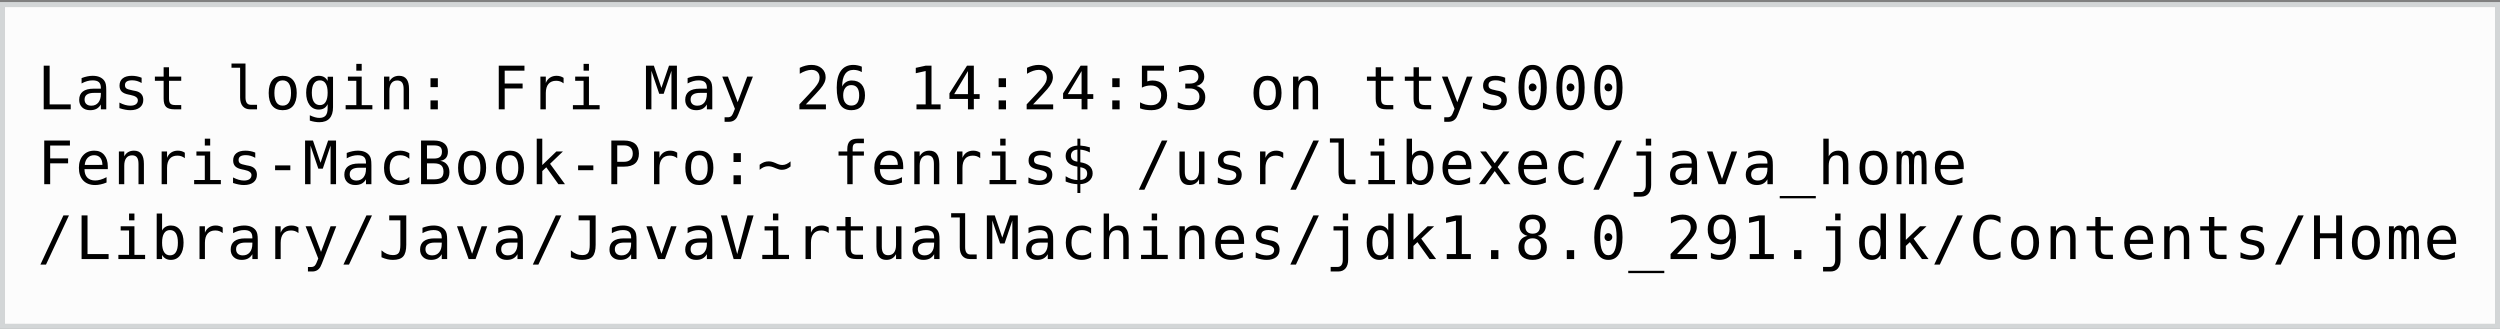 <svg width="1002" height="132" viewBox="0 0 1002 132" fill="none" xmlns="http://www.w3.org/2000/svg">
<rect x="0" y="0" width="1002" height="132" fill="#808080" stroke="none"/>
<rect x="1" y="1.824" width="1000" height="129" stroke="#D3D6D7" stroke-width="2"/>
<rect x="2" y="2.824" width="998" height="127" fill="#FCFCFC"/>
<path d="M17.52 26.328H19.898V41.832H28.348V43.824H17.52V26.328ZM38.407 37.227H37.693C36.435 37.227 35.486 37.449 34.845 37.895C34.212 38.332 33.896 38.988 33.896 39.863C33.896 40.652 34.134 41.266 34.611 41.703C35.087 42.141 35.747 42.359 36.591 42.359C37.779 42.359 38.712 41.949 39.392 41.129C40.072 40.301 40.415 39.16 40.423 37.707V37.227H38.407ZM42.591 36.336V43.824H40.423V41.879C39.962 42.66 39.38 43.238 38.677 43.613C37.982 43.98 37.134 44.164 36.134 44.164C34.798 44.164 33.732 43.789 32.935 43.039C32.138 42.281 31.739 41.27 31.739 40.004C31.739 38.543 32.228 37.434 33.204 36.676C34.189 35.918 35.63 35.539 37.529 35.539H40.423V35.199C40.415 34.152 40.15 33.395 39.626 32.926C39.103 32.449 38.267 32.211 37.118 32.211C36.384 32.211 35.642 32.316 34.892 32.527C34.142 32.738 33.411 33.047 32.7 33.453V31.297C33.497 30.992 34.259 30.766 34.986 30.617C35.72 30.461 36.431 30.383 37.118 30.383C38.204 30.383 39.13 30.543 39.896 30.863C40.669 31.184 41.294 31.664 41.771 32.305C42.068 32.695 42.279 33.18 42.404 33.758C42.529 34.328 42.591 35.188 42.591 36.336ZM56.764 31.156V33.266C56.147 32.906 55.526 32.637 54.901 32.457C54.276 32.277 53.639 32.188 52.991 32.188C52.014 32.188 51.284 32.348 50.799 32.668C50.323 32.98 50.084 33.461 50.084 34.109C50.084 34.695 50.264 35.133 50.624 35.422C50.983 35.711 51.877 35.992 53.307 36.266L54.174 36.43C55.245 36.633 56.053 37.039 56.6 37.648C57.155 38.258 57.432 39.051 57.432 40.027C57.432 41.324 56.971 42.34 56.049 43.074C55.127 43.801 53.846 44.164 52.206 44.164C51.557 44.164 50.877 44.094 50.167 43.953C49.456 43.82 48.686 43.617 47.858 43.344V41.117C48.663 41.531 49.432 41.844 50.167 42.055C50.901 42.258 51.596 42.359 52.252 42.359C53.206 42.359 53.944 42.168 54.467 41.785C54.991 41.395 55.252 40.852 55.252 40.156C55.252 39.156 54.295 38.465 52.381 38.082L52.288 38.059L51.479 37.895C50.237 37.652 49.331 37.246 48.76 36.676C48.19 36.098 47.905 35.312 47.905 34.32C47.905 33.062 48.331 32.094 49.182 31.414C50.034 30.727 51.249 30.383 52.827 30.383C53.53 30.383 54.206 30.449 54.854 30.582C55.502 30.707 56.139 30.898 56.764 31.156ZM67.738 26.973V30.699H72.637V32.375H67.738V39.5C67.738 40.469 67.922 41.145 68.289 41.527C68.656 41.91 69.297 42.102 70.211 42.102H72.637V43.824H70C68.383 43.824 67.242 43.5 66.578 42.852C65.914 42.203 65.582 41.086 65.582 39.5V32.375H62.078V30.699H65.582V26.973H67.738ZM98.393 39.066C98.393 40.035 98.569 40.766 98.92 41.258C99.28 41.75 99.807 41.996 100.502 41.996H103.022V43.824H100.291C99.002 43.824 98.002 43.41 97.291 42.582C96.588 41.754 96.237 40.582 96.237 39.066V27.148H92.78V25.461H98.393V39.066ZM113.304 32.211C112.211 32.211 111.382 32.637 110.82 33.488C110.257 34.34 109.976 35.602 109.976 37.273C109.976 38.938 110.257 40.199 110.82 41.059C111.382 41.91 112.211 42.336 113.304 42.336C114.406 42.336 115.238 41.91 115.8 41.059C116.363 40.199 116.644 38.938 116.644 37.273C116.644 35.602 116.363 34.34 115.8 33.488C115.238 32.637 114.406 32.211 113.304 32.211ZM113.304 30.383C115.125 30.383 116.515 30.973 117.476 32.152C118.445 33.332 118.929 35.039 118.929 37.273C118.929 39.516 118.449 41.227 117.488 42.406C116.527 43.578 115.132 44.164 113.304 44.164C111.484 44.164 110.093 43.578 109.132 42.406C108.172 41.227 107.691 39.516 107.691 37.273C107.691 35.039 108.172 33.332 109.132 32.152C110.093 30.973 111.484 30.383 113.304 30.383ZM131.321 37.156C131.321 35.539 131.056 34.312 130.524 33.477C130.001 32.633 129.235 32.211 128.228 32.211C127.173 32.211 126.368 32.633 125.813 33.477C125.259 34.312 124.981 35.539 124.981 37.156C124.981 38.773 125.259 40.008 125.813 40.859C126.376 41.703 127.188 42.125 128.251 42.125C129.243 42.125 130.001 41.699 130.524 40.848C131.056 39.996 131.321 38.766 131.321 37.156ZM133.478 42.98C133.478 44.949 133.013 46.441 132.083 47.457C131.153 48.473 129.786 48.98 127.981 48.98C127.388 48.98 126.767 48.926 126.118 48.816C125.47 48.707 124.821 48.547 124.173 48.336V46.203C124.938 46.562 125.634 46.828 126.259 47C126.884 47.172 127.458 47.258 127.981 47.258C129.145 47.258 129.993 46.941 130.524 46.309C131.056 45.676 131.321 44.672 131.321 43.297V43.203V41.738C130.978 42.473 130.509 43.02 129.915 43.379C129.321 43.738 128.599 43.918 127.747 43.918C126.216 43.918 124.993 43.305 124.079 42.078C123.165 40.852 122.708 39.211 122.708 37.156C122.708 35.094 123.165 33.449 124.079 32.223C124.993 30.996 126.216 30.383 127.747 30.383C128.591 30.383 129.306 30.551 129.892 30.887C130.478 31.223 130.954 31.742 131.321 32.445V30.746H133.478V42.98ZM139.448 30.699H144.967V42.148H149.244V43.824H138.533V42.148H142.811V32.375H139.448V30.699ZM142.811 25.59H144.967V28.32H142.811V25.59ZM163.945 35.691V43.824H161.777V35.691C161.777 34.512 161.57 33.645 161.156 33.09C160.742 32.535 160.093 32.258 159.21 32.258C158.203 32.258 157.425 32.617 156.878 33.336C156.339 34.047 156.07 35.07 156.07 36.406V43.824H153.914V30.699H156.07V32.668C156.453 31.918 156.972 31.352 157.628 30.969C158.285 30.578 159.062 30.383 159.96 30.383C161.296 30.383 162.292 30.824 162.949 31.707C163.613 32.582 163.945 33.91 163.945 35.691ZM172.54 31.367H175.493V34.918H172.54V31.367ZM172.54 40.25H175.493V43.824H172.54V40.25ZM199.902 26.328H210.202V28.32H202.281V33.477H209.464V35.469H202.281V43.824H199.902V26.328ZM225.887 33.406C225.426 33.047 224.958 32.785 224.481 32.621C224.005 32.457 223.481 32.375 222.911 32.375C221.567 32.375 220.54 32.797 219.829 33.641C219.118 34.484 218.762 35.703 218.762 37.297V43.824H216.594V30.699H218.762V33.266C219.122 32.336 219.673 31.625 220.415 31.133C221.165 30.633 222.051 30.383 223.075 30.383C223.606 30.383 224.102 30.449 224.563 30.582C225.024 30.715 225.465 30.922 225.887 31.203V33.406ZM230.533 30.699H236.053V42.148H240.33V43.824H229.619V42.148H233.896V32.375H230.533V30.699ZM233.896 25.59H236.053V28.32H233.896V25.59ZM258.903 26.328H262.067L265.09 35.234L268.137 26.328H271.313V43.824H269.122V28.367L266.004 37.59H264.211L261.083 28.367V43.824H258.903V26.328ZM281.302 37.227H280.588C279.33 37.227 278.381 37.449 277.74 37.895C277.107 38.332 276.791 38.988 276.791 39.863C276.791 40.652 277.029 41.266 277.506 41.703C277.982 42.141 278.642 42.359 279.486 42.359C280.674 42.359 281.607 41.949 282.287 41.129C282.967 40.301 283.31 39.16 283.318 37.707V37.227H281.302ZM285.486 36.336V43.824H283.318V41.879C282.857 42.66 282.275 43.238 281.572 43.613C280.877 43.98 280.029 44.164 279.029 44.164C277.693 44.164 276.627 43.789 275.83 43.039C275.033 42.281 274.635 41.27 274.635 40.004C274.635 38.543 275.123 37.434 276.099 36.676C277.084 35.918 278.525 35.539 280.424 35.539H283.318V35.199C283.31 34.152 283.045 33.395 282.521 32.926C281.998 32.449 281.162 32.211 280.013 32.211C279.279 32.211 278.537 32.316 277.787 32.527C277.037 32.738 276.306 33.047 275.595 33.453V31.297C276.392 30.992 277.154 30.766 277.881 30.617C278.615 30.461 279.326 30.383 280.013 30.383C281.099 30.383 282.025 30.543 282.791 30.863C283.564 31.184 284.189 31.664 284.666 32.305C284.963 32.695 285.174 33.18 285.299 33.758C285.424 34.328 285.486 35.188 285.486 36.336ZM298.312 39.605C297.952 40.52 297.495 41.723 296.94 43.215C296.167 45.277 295.647 46.535 295.382 46.988C295.022 47.598 294.573 48.055 294.034 48.359C293.495 48.664 292.866 48.816 292.147 48.816H290.413V47.012H291.69C292.323 47.012 292.819 46.828 293.179 46.461C293.538 46.094 293.995 45.145 294.55 43.613L289.476 30.699H291.761L295.651 40.965L299.483 30.699H301.769L298.312 39.605ZM322.99 41.832H331.029V43.824H320.4V41.832C321.861 40.293 323.138 38.934 324.232 37.754C325.326 36.574 326.08 35.742 326.494 35.258C327.275 34.305 327.802 33.535 328.076 32.949C328.349 32.355 328.486 31.75 328.486 31.133C328.486 30.156 328.197 29.391 327.619 28.836C327.048 28.281 326.263 28.004 325.263 28.004C324.552 28.004 323.806 28.133 323.025 28.391C322.244 28.648 321.416 29.039 320.541 29.562V27.172C321.345 26.789 322.134 26.5 322.908 26.305C323.689 26.109 324.459 26.012 325.216 26.012C326.927 26.012 328.302 26.469 329.341 27.383C330.388 28.289 330.912 29.48 330.912 30.957C330.912 31.707 330.736 32.457 330.384 33.207C330.041 33.957 329.478 34.785 328.697 35.691C328.259 36.199 327.623 36.902 326.787 37.801C325.959 38.699 324.693 40.043 322.99 41.832ZM345.413 26.715V28.895C344.921 28.605 344.397 28.387 343.843 28.238C343.288 28.082 342.71 28.004 342.108 28.004C340.608 28.004 339.472 28.57 338.698 29.703C337.925 30.828 337.538 32.488 337.538 34.684C337.913 33.902 338.432 33.305 339.097 32.891C339.761 32.469 340.522 32.258 341.382 32.258C343.069 32.258 344.374 32.777 345.296 33.816C346.225 34.848 346.69 36.312 346.69 38.211C346.69 40.102 346.214 41.566 345.261 42.605C344.307 43.645 342.968 44.164 341.241 44.164C339.21 44.164 337.722 43.438 336.776 41.984C335.831 40.523 335.358 38.227 335.358 35.094C335.358 32.141 335.925 29.891 337.057 28.344C338.198 26.789 339.847 26.012 342.003 26.012C342.581 26.012 343.159 26.074 343.737 26.199C344.315 26.316 344.874 26.488 345.413 26.715ZM341.194 34.109C340.186 34.109 339.393 34.473 338.815 35.199C338.237 35.926 337.948 36.93 337.948 38.211C337.948 39.492 338.237 40.496 338.815 41.223C339.393 41.949 340.186 42.312 341.194 42.312C342.241 42.312 343.03 41.969 343.561 41.281C344.093 40.586 344.358 39.562 344.358 38.211C344.358 36.852 344.093 35.828 343.561 35.141C343.03 34.453 342.241 34.109 341.194 34.109ZM367.326 41.832H371.005V28.461L367.044 29.352V27.195L370.982 26.328H373.349V41.832H376.982V43.824H367.326V41.832ZM387.956 28.484L382.436 37.73H387.956V28.484ZM387.569 26.328H390.311V37.73H392.643V39.652H390.311V43.824H387.956V39.652H380.538V37.414L387.569 26.328ZM400.254 31.367H403.207V34.918H400.254V31.367ZM400.254 40.25H403.207V43.824H400.254V40.25ZM414.075 41.832H422.115V43.824H411.486V41.832C412.947 40.293 414.224 38.934 415.318 37.754C416.411 36.574 417.165 35.742 417.579 35.258C418.361 34.305 418.888 33.535 419.161 32.949C419.435 32.355 419.572 31.75 419.572 31.133C419.572 30.156 419.283 29.391 418.704 28.836C418.134 28.281 417.349 28.004 416.349 28.004C415.638 28.004 414.892 28.133 414.111 28.391C413.329 28.648 412.501 29.039 411.626 29.562V27.172C412.431 26.789 413.22 26.5 413.993 26.305C414.775 26.109 415.544 26.012 416.302 26.012C418.013 26.012 419.388 26.469 420.427 27.383C421.474 28.289 421.997 29.48 421.997 30.957C421.997 31.707 421.822 32.457 421.47 33.207C421.126 33.957 420.564 34.785 419.783 35.691C419.345 36.199 418.708 36.902 417.872 37.801C417.044 38.699 415.779 40.043 414.075 41.832ZM433.499 28.484L427.979 37.73H433.499V28.484ZM433.112 26.328H435.854V37.73H438.186V39.652H435.854V43.824H433.499V39.652H426.081V37.414L433.112 26.328ZM445.797 31.367H448.75V34.918H445.797V31.367ZM445.797 40.25H448.75V43.824H445.797V40.25ZM457.673 26.328H466.532V28.32H459.829V32.621C460.165 32.496 460.501 32.406 460.837 32.352C461.181 32.289 461.525 32.258 461.868 32.258C463.681 32.258 465.118 32.793 466.181 33.863C467.243 34.934 467.775 36.383 467.775 38.211C467.775 40.055 467.216 41.508 466.099 42.57C464.989 43.633 463.47 44.164 461.54 44.164C460.61 44.164 459.759 44.102 458.985 43.977C458.22 43.852 457.532 43.664 456.923 43.414V41.012C457.642 41.402 458.364 41.695 459.091 41.891C459.818 42.078 460.56 42.172 461.318 42.172C462.622 42.172 463.626 41.828 464.329 41.141C465.04 40.453 465.396 39.477 465.396 38.211C465.396 36.961 465.028 35.988 464.294 35.293C463.568 34.598 462.552 34.25 461.247 34.25C460.614 34.25 459.997 34.324 459.396 34.473C458.794 34.613 458.22 34.828 457.673 35.117V26.328ZM479.522 34.461C480.67 34.766 481.549 35.309 482.159 36.09C482.768 36.863 483.073 37.832 483.073 38.996C483.073 40.605 482.53 41.871 481.444 42.793C480.366 43.707 478.87 44.164 476.955 44.164C476.151 44.164 475.33 44.09 474.495 43.941C473.659 43.793 472.838 43.578 472.034 43.297V40.941C472.83 41.355 473.616 41.664 474.389 41.867C475.163 42.07 475.932 42.172 476.698 42.172C477.995 42.172 478.991 41.879 479.686 41.293C480.381 40.707 480.729 39.863 480.729 38.762C480.729 37.746 480.381 36.941 479.686 36.348C478.991 35.746 478.049 35.445 476.862 35.445H475.057V33.5H476.862C477.948 33.5 478.795 33.262 479.405 32.785C480.014 32.309 480.319 31.645 480.319 30.793C480.319 29.895 480.034 29.207 479.463 28.73C478.901 28.246 478.096 28.004 477.049 28.004C476.354 28.004 475.635 28.082 474.893 28.238C474.151 28.395 473.373 28.629 472.561 28.941V26.762C473.506 26.512 474.346 26.324 475.08 26.199C475.823 26.074 476.479 26.012 477.049 26.012C478.752 26.012 480.112 26.441 481.127 27.301C482.151 28.152 482.663 29.285 482.663 30.699C482.663 31.66 482.393 32.461 481.854 33.102C481.323 33.742 480.545 34.195 479.522 34.461ZM508.009 32.211C506.915 32.211 506.087 32.637 505.524 33.488C504.962 34.34 504.681 35.602 504.681 37.273C504.681 38.938 504.962 40.199 505.524 41.059C506.087 41.91 506.915 42.336 508.009 42.336C509.11 42.336 509.942 41.91 510.505 41.059C511.067 40.199 511.349 38.938 511.349 37.273C511.349 35.602 511.067 34.34 510.505 33.488C509.942 32.637 509.11 32.211 508.009 32.211ZM508.009 30.383C509.829 30.383 511.22 30.973 512.181 32.152C513.149 33.332 513.634 35.039 513.634 37.273C513.634 39.516 513.153 41.227 512.192 42.406C511.231 43.578 509.837 44.164 508.009 44.164C506.188 44.164 504.798 43.578 503.837 42.406C502.876 41.227 502.395 39.516 502.395 37.273C502.395 35.039 502.876 33.332 503.837 32.152C504.798 30.973 506.188 30.383 508.009 30.383ZM528.287 35.691V43.824H526.119V35.691C526.119 34.512 525.912 33.645 525.498 33.09C525.084 32.535 524.436 32.258 523.553 32.258C522.545 32.258 521.768 32.617 521.221 33.336C520.682 34.047 520.412 35.07 520.412 36.406V43.824H518.256V30.699H520.412V32.668C520.795 31.918 521.315 31.352 521.971 30.969C522.627 30.578 523.405 30.383 524.303 30.383C525.639 30.383 526.635 30.824 527.291 31.707C527.955 32.582 528.287 33.91 528.287 35.691ZM553.528 26.973V30.699H558.427V32.375H553.528V39.5C553.528 40.469 553.712 41.145 554.079 41.527C554.446 41.91 555.087 42.102 556.001 42.102H558.427V43.824H555.79C554.173 43.824 553.032 43.5 552.368 42.852C551.704 42.203 551.372 41.086 551.372 39.5V32.375H547.868V30.699H551.372V26.973H553.528ZM568.709 26.973V30.699H573.607V32.375H568.709V39.5C568.709 40.469 568.893 41.145 569.26 41.527C569.627 41.91 570.268 42.102 571.182 42.102H573.607V43.824H570.971C569.354 43.824 568.213 43.5 567.549 42.852C566.885 42.203 566.553 41.086 566.553 39.5V32.375H563.049V30.699H566.553V26.973H568.709ZM586.749 39.605C586.39 40.52 585.933 41.723 585.378 43.215C584.605 45.277 584.085 46.535 583.82 46.988C583.46 47.598 583.011 48.055 582.472 48.359C581.933 48.664 581.304 48.816 580.585 48.816H578.851V47.012H580.128C580.761 47.012 581.257 46.828 581.617 46.461C581.976 46.094 582.433 45.145 582.988 43.613L577.913 30.699H580.199L584.089 40.965L587.921 30.699H590.206L586.749 39.605ZM603.278 31.156V33.266C602.661 32.906 602.04 32.637 601.415 32.457C600.79 32.277 600.153 32.188 599.505 32.188C598.528 32.188 597.797 32.348 597.313 32.668C596.837 32.98 596.598 33.461 596.598 34.109C596.598 34.695 596.778 35.133 597.137 35.422C597.497 35.711 598.391 35.992 599.821 36.266L600.688 36.43C601.758 36.633 602.567 37.039 603.114 37.648C603.669 38.258 603.946 39.051 603.946 40.027C603.946 41.324 603.485 42.34 602.563 43.074C601.641 43.801 600.36 44.164 598.719 44.164C598.071 44.164 597.391 44.094 596.68 43.953C595.969 43.82 595.2 43.617 594.372 43.344V41.117C595.176 41.531 595.946 41.844 596.68 42.055C597.415 42.258 598.11 42.359 598.766 42.359C599.719 42.359 600.458 42.168 600.981 41.785C601.505 41.395 601.766 40.852 601.766 40.156C601.766 39.156 600.809 38.465 598.895 38.082L598.801 38.059L597.993 37.895C596.751 37.652 595.844 37.246 595.274 36.676C594.704 36.098 594.419 35.312 594.419 34.32C594.419 33.062 594.844 32.094 595.696 31.414C596.547 30.727 597.762 30.383 599.34 30.383C600.044 30.383 600.719 30.449 601.368 30.582C602.016 30.707 602.653 30.898 603.278 31.156ZM612.717 35.035C612.717 34.605 612.865 34.234 613.162 33.922C613.467 33.609 613.83 33.453 614.252 33.453C614.689 33.453 615.064 33.609 615.377 33.922C615.689 34.234 615.846 34.605 615.846 35.035C615.846 35.473 615.689 35.844 615.377 36.148C615.072 36.453 614.697 36.605 614.252 36.605C613.814 36.605 613.447 36.457 613.15 36.16C612.861 35.863 612.717 35.488 612.717 35.035ZM614.275 27.887C613.174 27.887 612.35 28.48 611.803 29.668C611.264 30.855 610.994 32.664 610.994 35.094C610.994 37.516 611.264 39.32 611.803 40.508C612.35 41.695 613.174 42.289 614.275 42.289C615.385 42.289 616.209 41.695 616.748 40.508C617.295 39.32 617.568 37.516 617.568 35.094C617.568 32.664 617.295 30.855 616.748 29.668C616.209 28.48 615.385 27.887 614.275 27.887ZM614.275 26.012C616.143 26.012 617.553 26.777 618.506 28.309C619.467 29.84 619.947 32.102 619.947 35.094C619.947 38.078 619.467 40.336 618.506 41.867C617.553 43.398 616.143 44.164 614.275 44.164C612.408 44.164 610.998 43.398 610.045 41.867C609.092 40.336 608.615 38.078 608.615 35.094C608.615 32.102 609.092 29.84 610.045 28.309C610.998 26.777 612.408 26.012 614.275 26.012ZM627.898 35.035C627.898 34.605 628.046 34.234 628.343 33.922C628.648 33.609 629.011 33.453 629.433 33.453C629.87 33.453 630.245 33.609 630.558 33.922C630.87 34.234 631.027 34.605 631.027 35.035C631.027 35.473 630.87 35.844 630.558 36.148C630.253 36.453 629.878 36.605 629.433 36.605C628.995 36.605 628.628 36.457 628.331 36.16C628.042 35.863 627.898 35.488 627.898 35.035ZM629.456 27.887C628.355 27.887 627.53 28.48 626.984 29.668C626.445 30.855 626.175 32.664 626.175 35.094C626.175 37.516 626.445 39.32 626.984 40.508C627.53 41.695 628.355 42.289 629.456 42.289C630.566 42.289 631.39 41.695 631.929 40.508C632.476 39.32 632.749 37.516 632.749 35.094C632.749 32.664 632.476 30.855 631.929 29.668C631.39 28.48 630.566 27.887 629.456 27.887ZM629.456 26.012C631.323 26.012 632.734 26.777 633.687 28.309C634.648 29.84 635.128 32.102 635.128 35.094C635.128 38.078 634.648 40.336 633.687 41.867C632.734 43.398 631.323 44.164 629.456 44.164C627.589 44.164 626.179 43.398 625.226 41.867C624.273 40.336 623.796 38.078 623.796 35.094C623.796 32.102 624.273 29.84 625.226 28.309C626.179 26.777 627.589 26.012 629.456 26.012ZM643.079 35.035C643.079 34.605 643.227 34.234 643.524 33.922C643.829 33.609 644.192 33.453 644.614 33.453C645.051 33.453 645.426 33.609 645.739 33.922C646.051 34.234 646.208 34.605 646.208 35.035C646.208 35.473 646.051 35.844 645.739 36.148C645.434 36.453 645.059 36.605 644.614 36.605C644.176 36.605 643.809 36.457 643.512 36.16C643.223 35.863 643.079 35.488 643.079 35.035ZM644.637 27.887C643.536 27.887 642.711 28.48 642.165 29.668C641.625 30.855 641.356 32.664 641.356 35.094C641.356 37.516 641.625 39.32 642.165 40.508C642.711 41.695 643.536 42.289 644.637 42.289C645.747 42.289 646.571 41.695 647.11 40.508C647.657 39.32 647.93 37.516 647.93 35.094C647.93 32.664 647.657 30.855 647.11 29.668C646.571 28.48 645.747 27.887 644.637 27.887ZM644.637 26.012C646.504 26.012 647.915 26.777 648.868 28.309C649.829 29.84 650.309 32.102 650.309 35.094C650.309 38.078 649.829 40.336 648.868 41.867C647.915 43.398 646.504 44.164 644.637 44.164C642.77 44.164 641.36 43.398 640.407 41.867C639.454 40.336 638.977 38.078 638.977 35.094C638.977 32.102 639.454 29.84 640.407 28.309C641.36 26.777 642.77 26.012 644.637 26.012ZM17.73 56.328H28.031V58.32H20.109V63.477H27.293V65.469H20.109V73.824H17.73V56.328ZM43.212 66.723V67.777H33.872V67.848C33.872 69.277 34.243 70.383 34.986 71.164C35.736 71.945 36.79 72.336 38.15 72.336C38.837 72.336 39.556 72.227 40.306 72.008C41.056 71.789 41.857 71.457 42.708 71.012V73.156C41.888 73.492 41.095 73.742 40.329 73.906C39.572 74.078 38.837 74.164 38.126 74.164C36.087 74.164 34.493 73.555 33.345 72.336C32.197 71.109 31.622 69.422 31.622 67.273C31.622 65.18 32.185 63.508 33.31 62.258C34.435 61.008 35.935 60.383 37.81 60.383C39.482 60.383 40.798 60.949 41.759 62.082C42.728 63.215 43.212 64.762 43.212 66.723ZM41.056 66.09C41.025 64.824 40.724 63.863 40.154 63.207C39.591 62.543 38.779 62.211 37.716 62.211C36.677 62.211 35.822 62.555 35.15 63.242C34.478 63.93 34.079 64.883 33.954 66.102L41.056 66.09ZM57.678 65.691V73.824H55.51V65.691C55.51 64.512 55.303 63.645 54.889 63.09C54.475 62.535 53.827 62.258 52.944 62.258C51.936 62.258 51.159 62.617 50.612 63.336C50.073 64.047 49.803 65.07 49.803 66.406V73.824H47.647V60.699H49.803V62.668C50.186 61.918 50.706 61.352 51.362 60.969C52.018 60.578 52.795 60.383 53.694 60.383C55.03 60.383 56.026 60.824 56.682 61.707C57.346 62.582 57.678 63.91 57.678 65.691ZM74.078 63.406C73.617 63.047 73.148 62.785 72.672 62.621C72.195 62.457 71.672 62.375 71.101 62.375C69.758 62.375 68.73 62.797 68.019 63.641C67.308 64.484 66.953 65.703 66.953 67.297V73.824H64.785V60.699H66.953V63.266C67.312 62.336 67.863 61.625 68.605 61.133C69.355 60.633 70.242 60.383 71.266 60.383C71.797 60.383 72.293 60.449 72.754 60.582C73.215 60.715 73.656 60.922 74.078 61.203V63.406ZM78.724 60.699H84.243V72.148H88.521V73.824H77.81V72.148H82.087V62.375H78.724V60.699ZM82.087 55.59H84.243V58.32H82.087V55.59ZM102.307 61.156V63.266C101.69 62.906 101.069 62.637 100.444 62.457C99.819 62.277 99.182 62.188 98.534 62.188C97.557 62.188 96.827 62.348 96.342 62.668C95.866 62.98 95.627 63.461 95.627 64.109C95.627 64.695 95.807 65.133 96.166 65.422C96.526 65.711 97.42 65.992 98.85 66.266L99.717 66.43C100.787 66.633 101.596 67.039 102.143 67.648C102.698 68.258 102.975 69.051 102.975 70.027C102.975 71.324 102.514 72.34 101.592 73.074C100.67 73.801 99.389 74.164 97.748 74.164C97.1 74.164 96.42 74.094 95.709 73.953C94.998 73.82 94.229 73.617 93.401 73.344V71.117C94.206 71.531 94.975 71.844 95.709 72.055C96.444 72.258 97.139 72.359 97.795 72.359C98.748 72.359 99.487 72.168 100.01 71.785C100.534 71.394 100.795 70.852 100.795 70.156C100.795 69.156 99.838 68.465 97.924 68.082L97.831 68.059L97.022 67.894C95.78 67.652 94.873 67.246 94.303 66.676C93.733 66.098 93.448 65.312 93.448 64.32C93.448 63.062 93.873 62.094 94.725 61.414C95.577 60.727 96.791 60.383 98.37 60.383C99.073 60.383 99.748 60.449 100.397 60.582C101.045 60.707 101.682 60.898 102.307 61.156ZM110.257 66.289H116.363V68.211H110.257V66.289ZM122.274 56.328H125.438L128.462 65.234L131.509 56.328H134.685V73.824H132.493V58.367L129.376 67.59H127.583L124.454 58.367V73.824H122.274V56.328ZM144.674 67.227H143.959C142.701 67.227 141.752 67.449 141.112 67.894C140.479 68.332 140.162 68.988 140.162 69.863C140.162 70.652 140.401 71.266 140.877 71.703C141.354 72.141 142.014 72.359 142.858 72.359C144.045 72.359 144.979 71.949 145.658 71.129C146.338 70.301 146.682 69.16 146.69 67.707V67.227H144.674ZM148.858 66.336V73.824H146.69V71.879C146.229 72.66 145.647 73.238 144.944 73.613C144.248 73.981 143.401 74.164 142.401 74.164C141.065 74.164 139.998 73.789 139.201 73.039C138.405 72.281 138.006 71.269 138.006 70.004C138.006 68.543 138.494 67.434 139.471 66.676C140.455 65.918 141.897 65.539 143.795 65.539H146.69V65.199C146.682 64.152 146.416 63.395 145.893 62.926C145.369 62.449 144.533 62.211 143.385 62.211C142.651 62.211 141.908 62.316 141.158 62.527C140.408 62.738 139.678 63.047 138.967 63.453V61.297C139.764 60.992 140.526 60.766 141.252 60.617C141.987 60.461 142.698 60.383 143.385 60.383C144.471 60.383 145.397 60.543 146.162 60.863C146.936 61.184 147.561 61.664 148.037 62.305C148.334 62.695 148.545 63.18 148.67 63.758C148.795 64.328 148.858 65.188 148.858 66.336ZM164.062 73.156C163.484 73.492 162.886 73.742 162.269 73.906C161.66 74.078 161.035 74.164 160.394 74.164C158.363 74.164 156.773 73.555 155.625 72.336C154.484 71.117 153.914 69.43 153.914 67.273C153.914 65.117 154.484 63.43 155.625 62.211C156.773 60.992 158.363 60.383 160.394 60.383C161.027 60.383 161.644 60.465 162.246 60.629C162.847 60.793 163.453 61.047 164.062 61.391V63.652C163.492 63.145 162.917 62.777 162.339 62.551C161.769 62.324 161.121 62.211 160.394 62.211C159.042 62.211 158.003 62.648 157.277 63.523C156.55 64.398 156.187 65.648 156.187 67.273C156.187 68.891 156.55 70.141 157.277 71.023C158.011 71.898 159.05 72.336 160.394 72.336C161.144 72.336 161.816 72.223 162.41 71.996C163.003 71.762 163.554 71.402 164.062 70.918V73.156ZM171.134 65.469V71.879H173.934C175.309 71.879 176.29 71.641 176.876 71.164C177.462 70.68 177.755 69.887 177.755 68.785C177.755 67.644 177.446 66.809 176.829 66.277C176.212 65.738 175.247 65.469 173.934 65.469H171.134ZM171.134 58.273V63.547H173.887C175.028 63.547 175.852 63.328 176.36 62.891C176.876 62.453 177.134 61.746 177.134 60.77C177.134 59.887 176.88 59.25 176.372 58.859C175.872 58.469 175.044 58.273 173.887 58.273H171.134ZM168.755 56.328H173.934C175.723 56.328 177.102 56.715 178.071 57.488C179.04 58.262 179.524 59.355 179.524 60.77C179.524 61.84 179.266 62.684 178.751 63.301C178.243 63.918 177.477 64.305 176.454 64.461C177.602 64.633 178.501 65.125 179.149 65.938C179.805 66.742 180.134 67.769 180.134 69.019C180.134 70.606 179.614 71.805 178.575 72.617C177.536 73.422 175.989 73.824 173.934 73.824H168.755V56.328ZM189.209 62.211C188.115 62.211 187.287 62.637 186.725 63.488C186.162 64.34 185.881 65.602 185.881 67.273C185.881 68.938 186.162 70.199 186.725 71.059C187.287 71.91 188.115 72.336 189.209 72.336C190.311 72.336 191.143 71.91 191.705 71.059C192.268 70.199 192.549 68.938 192.549 67.273C192.549 65.602 192.268 64.34 191.705 63.488C191.143 62.637 190.311 62.211 189.209 62.211ZM189.209 60.383C191.029 60.383 192.42 60.973 193.381 62.152C194.35 63.332 194.834 65.039 194.834 67.273C194.834 69.516 194.354 71.227 193.393 72.406C192.432 73.578 191.037 74.164 189.209 74.164C187.389 74.164 185.998 73.578 185.037 72.406C184.076 71.227 183.596 69.516 183.596 67.273C183.596 65.039 184.076 63.332 185.037 62.152C185.998 60.973 187.389 60.383 189.209 60.383ZM204.39 62.211C203.296 62.211 202.468 62.637 201.906 63.488C201.343 64.34 201.062 65.602 201.062 67.273C201.062 68.938 201.343 70.199 201.906 71.059C202.468 71.91 203.296 72.336 204.39 72.336C205.492 72.336 206.324 71.91 206.886 71.059C207.449 70.199 207.73 68.938 207.73 67.273C207.73 65.602 207.449 64.34 206.886 63.488C206.324 62.637 205.492 62.211 204.39 62.211ZM204.39 60.383C206.21 60.383 207.601 60.973 208.562 62.152C209.531 63.332 210.015 65.039 210.015 67.273C210.015 69.516 209.535 71.227 208.574 72.406C207.613 73.578 206.218 74.164 204.39 74.164C202.57 74.164 201.179 73.578 200.218 72.406C199.257 71.227 198.777 69.516 198.777 67.273C198.777 65.039 199.257 63.332 200.218 62.152C201.179 60.973 202.57 60.383 204.39 60.383ZM215.118 55.59H217.344V66.148L223.005 60.699H225.63L220.462 65.644L226.438 73.824H223.801L218.95 67.051L217.344 68.562V73.824H215.118V55.59ZM231.705 66.289H237.81V68.211H231.705V66.289ZM247.39 58.273V64.848H250.132C251.226 64.848 252.077 64.559 252.687 63.98C253.304 63.402 253.613 62.594 253.613 61.555C253.613 60.516 253.308 59.711 252.698 59.141C252.089 58.562 251.234 58.273 250.132 58.273H247.39ZM245.023 56.328H250.132C252.085 56.328 253.566 56.773 254.573 57.664C255.581 58.547 256.085 59.844 256.085 61.555C256.085 63.281 255.581 64.586 254.573 65.469C253.573 66.352 252.093 66.793 250.132 66.793H247.39V73.824H245.023V56.328ZM271.43 63.406C270.969 63.047 270.5 62.785 270.024 62.621C269.547 62.457 269.024 62.375 268.454 62.375C267.11 62.375 266.083 62.797 265.372 63.641C264.661 64.484 264.305 65.703 264.305 67.297V73.824H262.137V60.699H264.305V63.266C264.665 62.336 265.215 61.625 265.958 61.133C266.708 60.633 267.594 60.383 268.618 60.383C269.149 60.383 269.645 60.449 270.106 60.582C270.567 60.715 271.008 60.922 271.43 61.203V63.406ZM280.295 62.211C279.201 62.211 278.373 62.637 277.81 63.488C277.248 64.34 276.967 65.602 276.967 67.273C276.967 68.938 277.248 70.199 277.81 71.059C278.373 71.91 279.201 72.336 280.295 72.336C281.396 72.336 282.228 71.91 282.791 71.059C283.353 70.199 283.635 68.938 283.635 67.273C283.635 65.602 283.353 64.34 282.791 63.488C282.228 62.637 281.396 62.211 280.295 62.211ZM280.295 60.383C282.115 60.383 283.506 60.973 284.467 62.152C285.435 63.332 285.92 65.039 285.92 67.273C285.92 69.516 285.439 71.227 284.478 72.406C283.517 73.578 282.123 74.164 280.295 74.164C278.474 74.164 277.084 73.578 276.123 72.406C275.162 71.227 274.681 69.516 274.681 67.273C274.681 65.039 275.162 63.332 276.123 62.152C277.084 60.973 278.474 60.383 280.295 60.383ZM293.987 61.367H296.94V64.918H293.987V61.367ZM293.987 70.25H296.94V73.824H293.987V70.25ZM316.856 64.684V66.723C316.27 67.184 315.696 67.523 315.133 67.742C314.578 67.953 313.992 68.059 313.375 68.059C312.672 68.059 311.879 67.859 310.996 67.461C310.825 67.383 310.696 67.328 310.61 67.297C310.008 67.039 309.504 66.863 309.098 66.769C308.7 66.676 308.301 66.629 307.903 66.629C307.285 66.629 306.7 66.746 306.145 66.981C305.598 67.207 305.039 67.566 304.469 68.059V66.019C305.078 65.551 305.668 65.211 306.239 65C306.809 64.789 307.418 64.684 308.067 64.684C308.481 64.684 308.883 64.727 309.274 64.812C309.664 64.898 310.149 65.062 310.727 65.305C310.821 65.344 310.95 65.402 311.114 65.481C312.02 65.91 312.836 66.125 313.563 66.125C314.11 66.125 314.649 66.008 315.18 65.773C315.719 65.531 316.278 65.168 316.856 64.684ZM346.257 55.59V57.383H343.807C343.034 57.383 342.495 57.543 342.19 57.863C341.893 58.176 341.745 58.734 341.745 59.539V60.699H346.257V62.375H341.745V73.824H339.589V62.375H336.085V60.699H339.589V59.785C339.589 58.348 339.917 57.289 340.573 56.609C341.237 55.93 342.268 55.59 343.667 55.59H346.257ZM362.012 66.723V67.777H352.672V67.848C352.672 69.277 353.043 70.383 353.785 71.164C354.535 71.945 355.59 72.336 356.949 72.336C357.637 72.336 358.356 72.227 359.106 72.008C359.856 71.789 360.656 71.457 361.508 71.012V73.156C360.688 73.492 359.895 73.742 359.129 73.906C358.371 74.078 357.637 74.164 356.926 74.164C354.887 74.164 353.293 73.555 352.145 72.336C350.996 71.109 350.422 69.422 350.422 67.273C350.422 65.18 350.985 63.508 352.11 62.258C353.235 61.008 354.735 60.383 356.61 60.383C358.281 60.383 359.598 60.949 360.559 62.082C361.527 63.215 362.012 64.762 362.012 66.723ZM359.856 66.09C359.824 64.824 359.524 63.863 358.953 63.207C358.391 62.543 357.578 62.211 356.516 62.211C355.477 62.211 354.621 62.555 353.949 63.242C353.277 63.93 352.879 64.883 352.754 66.102L359.856 66.09ZM376.478 65.691V73.824H374.31V65.691C374.31 64.512 374.103 63.645 373.689 63.09C373.275 62.535 372.626 62.258 371.744 62.258C370.736 62.258 369.958 62.617 369.412 63.336C368.872 64.047 368.603 65.07 368.603 66.406V73.824H366.447V60.699H368.603V62.668C368.986 61.918 369.505 61.352 370.162 60.969C370.818 60.578 371.595 60.383 372.494 60.383C373.83 60.383 374.826 60.824 375.482 61.707C376.146 62.582 376.478 63.91 376.478 65.691ZM392.878 63.406C392.417 63.047 391.948 62.785 391.471 62.621C390.995 62.457 390.471 62.375 389.901 62.375C388.557 62.375 387.53 62.797 386.819 63.641C386.108 64.484 385.753 65.703 385.753 67.297V73.824H383.585V60.699H385.753V63.266C386.112 62.336 386.663 61.625 387.405 61.133C388.155 60.633 389.042 60.383 390.065 60.383C390.596 60.383 391.092 60.449 391.553 60.582C392.014 60.715 392.456 60.922 392.878 61.203V63.406ZM397.523 60.699H403.043V72.148H407.32V73.824H396.609V72.148H400.887V62.375H397.523V60.699ZM400.887 55.59H403.043V58.32H400.887V55.59ZM421.107 61.156V63.266C420.49 62.906 419.868 62.637 419.243 62.457C418.618 62.277 417.982 62.188 417.333 62.188C416.357 62.188 415.626 62.348 415.142 62.668C414.665 62.98 414.427 63.461 414.427 64.109C414.427 64.695 414.607 65.133 414.966 65.422C415.325 65.711 416.22 65.992 417.65 66.266L418.517 66.43C419.587 66.633 420.396 67.039 420.943 67.648C421.497 68.258 421.775 69.051 421.775 70.027C421.775 71.324 421.314 72.34 420.392 73.074C419.47 73.801 418.189 74.164 416.548 74.164C415.9 74.164 415.22 74.094 414.509 73.953C413.798 73.82 413.029 73.617 412.2 73.344V71.117C413.005 71.531 413.775 71.844 414.509 72.055C415.243 72.258 415.939 72.359 416.595 72.359C417.548 72.359 418.286 72.168 418.81 71.785C419.333 71.394 419.595 70.852 419.595 70.156C419.595 69.156 418.638 68.465 416.724 68.082L416.63 68.059L415.822 67.894C414.579 67.652 413.673 67.246 413.103 66.676C412.533 66.098 412.247 65.312 412.247 64.32C412.247 63.062 412.673 62.094 413.525 61.414C414.376 60.727 415.591 60.383 417.169 60.383C417.872 60.383 418.548 60.449 419.197 60.582C419.845 60.707 420.482 60.898 421.107 61.156ZM432.995 67.027V72.113C433.854 72.09 434.526 71.852 435.01 71.398C435.495 70.945 435.737 70.328 435.737 69.547C435.737 68.82 435.518 68.258 435.081 67.859C434.643 67.453 433.948 67.176 432.995 67.027ZM431.823 64.801V59.961C431.01 59.992 430.374 60.227 429.913 60.664C429.46 61.102 429.233 61.688 429.233 62.422C429.233 63.094 429.444 63.625 429.866 64.016C430.295 64.406 430.948 64.668 431.823 64.801ZM432.995 77.352H431.823L431.811 73.824C431.014 73.785 430.221 73.676 429.432 73.496C428.651 73.316 427.878 73.066 427.112 72.746V70.637C427.893 71.121 428.678 71.492 429.467 71.75C430.264 72.008 431.049 72.144 431.823 72.16V66.793C430.26 66.551 429.085 66.074 428.295 65.363C427.506 64.652 427.112 63.711 427.112 62.539C427.112 61.312 427.522 60.336 428.342 59.609C429.17 58.875 430.331 58.453 431.823 58.344V55.59H432.995L433.006 58.344C433.624 58.383 434.249 58.461 434.881 58.578C435.514 58.695 436.159 58.855 436.815 59.059V61.086C436.151 60.75 435.503 60.492 434.87 60.312C434.245 60.125 433.62 60.016 432.995 59.984V65.035C434.604 65.277 435.831 65.777 436.674 66.535C437.518 67.293 437.94 68.273 437.94 69.477C437.94 70.68 437.483 71.684 436.569 72.488C435.663 73.293 434.475 73.731 433.006 73.801L432.995 77.352ZM465.665 56.328H467.892L458.681 76.051H456.443L465.665 56.328ZM472.713 68.856V60.723H474.87V68.856C474.87 70.035 475.077 70.902 475.491 71.457C475.913 72.012 476.561 72.289 477.436 72.289C478.452 72.289 479.229 71.934 479.768 71.223C480.307 70.504 480.577 69.477 480.577 68.141V60.723H482.745V73.824H480.577V71.856C480.194 72.613 479.67 73.188 479.006 73.578C478.35 73.969 477.58 74.164 476.698 74.164C475.354 74.164 474.354 73.727 473.698 72.852C473.041 71.969 472.713 70.637 472.713 68.856ZM497.011 61.156V63.266C496.394 62.906 495.773 62.637 495.148 62.457C494.523 62.277 493.886 62.188 493.238 62.188C492.261 62.188 491.531 62.348 491.047 62.668C490.57 62.98 490.332 63.461 490.332 64.109C490.332 64.695 490.511 65.133 490.871 65.422C491.23 65.711 492.125 65.992 493.554 66.266L494.422 66.43C495.492 66.633 496.3 67.039 496.847 67.648C497.402 68.258 497.679 69.051 497.679 70.027C497.679 71.324 497.218 72.34 496.297 73.074C495.375 73.801 494.093 74.164 492.453 74.164C491.804 74.164 491.125 74.094 490.414 73.953C489.703 73.82 488.933 73.617 488.105 73.344V71.117C488.91 71.531 489.679 71.844 490.414 72.055C491.148 72.258 491.843 72.359 492.5 72.359C493.453 72.359 494.191 72.168 494.715 71.785C495.238 71.394 495.5 70.852 495.5 70.156C495.5 69.156 494.543 68.465 492.629 68.082L492.535 68.059L491.726 67.894C490.484 67.652 489.578 67.246 489.008 66.676C488.437 66.098 488.152 65.312 488.152 64.32C488.152 63.062 488.578 62.094 489.429 61.414C490.281 60.727 491.496 60.383 493.074 60.383C493.777 60.383 494.453 60.449 495.101 60.582C495.75 60.707 496.386 60.898 497.011 61.156ZM514.325 63.406C513.864 63.047 513.395 62.785 512.919 62.621C512.442 62.457 511.919 62.375 511.349 62.375C510.005 62.375 508.978 62.797 508.267 63.641C507.556 64.484 507.2 65.703 507.2 67.297V73.824H505.032V60.699H507.2V63.266C507.56 62.336 508.11 61.625 508.853 61.133C509.603 60.633 510.489 60.383 511.513 60.383C512.044 60.383 512.54 60.449 513.001 60.582C513.462 60.715 513.903 60.922 514.325 61.203V63.406ZM526.389 56.328H528.615L519.405 76.051H517.166L526.389 56.328ZM538.64 69.066C538.64 70.035 538.816 70.766 539.167 71.258C539.527 71.75 540.054 71.996 540.75 71.996H543.269V73.824H540.539C539.25 73.824 538.25 73.41 537.539 72.582C536.835 71.754 536.484 70.582 536.484 69.066V57.148H533.027V55.461H538.64V69.066ZM549.333 60.699H554.852V72.148H559.13V73.824H548.419V72.148H552.696V62.375H549.333V60.699ZM552.696 55.59H554.852V58.32H552.696V55.59ZM572.272 67.273C572.272 65.602 572.006 64.34 571.475 63.488C570.943 62.637 570.158 62.211 569.119 62.211C568.072 62.211 567.279 62.641 566.74 63.5C566.201 64.352 565.932 65.609 565.932 67.273C565.932 68.93 566.201 70.188 566.74 71.047C567.279 71.906 568.072 72.336 569.119 72.336C570.158 72.336 570.943 71.91 571.475 71.059C572.006 70.207 572.272 68.945 572.272 67.273ZM565.932 62.375C566.275 61.734 566.748 61.242 567.35 60.898C567.959 60.555 568.662 60.383 569.459 60.383C571.037 60.383 572.279 60.992 573.186 62.211C574.092 63.422 574.545 65.094 574.545 67.227C574.545 69.391 574.088 71.09 573.174 72.324C572.268 73.551 571.022 74.164 569.436 74.164C568.654 74.164 567.963 73.996 567.361 73.66C566.768 73.316 566.291 72.82 565.932 72.172V73.824H563.775V55.59H565.932V62.375ZM589.726 66.723V67.777H580.386V67.848C580.386 69.277 580.757 70.383 581.499 71.164C582.249 71.945 583.304 72.336 584.663 72.336C585.351 72.336 586.07 72.227 586.82 72.008C587.57 71.789 588.37 71.457 589.222 71.012V73.156C588.402 73.492 587.609 73.742 586.843 73.906C586.085 74.078 585.351 74.164 584.64 74.164C582.601 74.164 581.007 73.555 579.859 72.336C578.71 71.109 578.136 69.422 578.136 67.273C578.136 65.18 578.699 63.508 579.824 62.258C580.949 61.008 582.449 60.383 584.324 60.383C585.995 60.383 587.312 60.949 588.273 62.082C589.242 63.215 589.726 64.762 589.726 66.723ZM587.57 66.09C587.538 64.824 587.238 63.863 586.667 63.207C586.105 62.543 585.292 62.211 584.23 62.211C583.191 62.211 582.335 62.555 581.663 63.242C580.992 63.93 580.593 64.883 580.468 66.102L587.57 66.09ZM604.977 60.699L600.278 66.981L605.434 73.824H602.938L599.094 68.562L595.262 73.824H592.766L597.922 66.981L593.223 60.699H595.614L599.094 65.445L602.551 60.699H604.977ZM620.088 66.723V67.777H610.748V67.848C610.748 69.277 611.119 70.383 611.861 71.164C612.611 71.945 613.666 72.336 615.025 72.336C615.713 72.336 616.432 72.227 617.182 72.008C617.932 71.789 618.732 71.457 619.584 71.012V73.156C618.764 73.492 617.971 73.742 617.205 73.906C616.447 74.078 615.713 74.164 615.002 74.164C612.963 74.164 611.369 73.555 610.221 72.336C609.072 71.109 608.498 69.422 608.498 67.273C608.498 65.18 609.06 63.508 610.185 62.258C611.31 61.008 612.81 60.383 614.685 60.383C616.357 60.383 617.674 60.949 618.635 62.082C619.603 63.215 620.088 64.762 620.088 66.723ZM617.932 66.09C617.9 64.824 617.6 63.863 617.029 63.207C616.467 62.543 615.654 62.211 614.592 62.211C613.553 62.211 612.697 62.555 612.025 63.242C611.353 63.93 610.955 64.883 610.83 66.102L617.932 66.09ZM634.671 73.156C634.093 73.492 633.495 73.742 632.878 73.906C632.269 74.078 631.644 74.164 631.003 74.164C628.972 74.164 627.382 73.555 626.234 72.336C625.093 71.117 624.523 69.43 624.523 67.273C624.523 65.117 625.093 63.43 626.234 62.211C627.382 60.992 628.972 60.383 631.003 60.383C631.636 60.383 632.253 60.465 632.855 60.629C633.456 60.793 634.062 61.047 634.671 61.391V63.652C634.101 63.145 633.527 62.777 632.948 62.551C632.378 62.324 631.73 62.211 631.003 62.211C629.652 62.211 628.612 62.648 627.886 63.523C627.159 64.398 626.796 65.648 626.796 67.273C626.796 68.891 627.159 70.141 627.886 71.023C628.62 71.898 629.659 72.336 631.003 72.336C631.753 72.336 632.425 72.223 633.019 71.996C633.612 71.762 634.163 71.402 634.671 70.918V73.156ZM647.836 56.328H650.063L640.852 76.051H638.614L647.836 56.328ZM659.631 74.059V62.375H655.916V60.699H661.787V74.059C661.787 75.582 661.435 76.754 660.732 77.574C660.037 78.402 659.045 78.816 657.756 78.816H654.779V76.988H657.521C658.224 76.988 658.752 76.742 659.103 76.25C659.455 75.766 659.631 75.035 659.631 74.059ZM659.631 55.59H661.787V58.32H659.631V55.59ZM676.007 67.227H675.292C674.034 67.227 673.085 67.449 672.444 67.894C671.812 68.332 671.495 68.988 671.495 69.863C671.495 70.652 671.733 71.266 672.21 71.703C672.687 72.141 673.347 72.359 674.19 72.359C675.378 72.359 676.312 71.949 676.991 71.129C677.671 70.301 678.015 69.16 678.023 67.707V67.227H676.007ZM680.19 66.336V73.824H678.023V71.879C677.562 72.66 676.98 73.238 676.276 73.613C675.581 73.981 674.733 74.164 673.733 74.164C672.398 74.164 671.331 73.789 670.534 73.039C669.737 72.281 669.339 71.269 669.339 70.004C669.339 68.543 669.827 67.434 670.804 66.676C671.788 65.918 673.23 65.539 675.128 65.539H678.023V65.199C678.015 64.152 677.749 63.395 677.226 62.926C676.702 62.449 675.866 62.211 674.718 62.211C673.983 62.211 673.241 62.316 672.491 62.527C671.741 62.738 671.011 63.047 670.3 63.453V61.297C671.097 60.992 671.858 60.766 672.585 60.617C673.319 60.461 674.03 60.383 674.718 60.383C675.804 60.383 676.73 60.543 677.495 60.863C678.269 61.184 678.894 61.664 679.37 62.305C679.667 62.695 679.878 63.18 680.003 63.758C680.128 64.328 680.19 65.188 680.19 66.336ZM684.133 60.699H686.371L690.18 71.715L694 60.699H696.239L691.575 73.824H688.797L684.133 60.699ZM706.369 67.227H705.654C704.396 67.227 703.447 67.449 702.806 67.894C702.173 68.332 701.857 68.988 701.857 69.863C701.857 70.652 702.095 71.266 702.572 71.703C703.048 72.141 703.709 72.359 704.552 72.359C705.74 72.359 706.673 71.949 707.353 71.129C708.033 70.301 708.377 69.16 708.384 67.707V67.227H706.369ZM710.552 66.336V73.824H708.384V71.879C707.923 72.66 707.341 73.238 706.638 73.613C705.943 73.981 705.095 74.164 704.095 74.164C702.759 74.164 701.693 73.789 700.896 73.039C700.099 72.281 699.701 71.269 699.701 70.004C699.701 68.543 700.189 67.434 701.166 66.676C702.15 65.918 703.591 65.539 705.49 65.539H708.384V65.199C708.377 64.152 708.111 63.395 707.588 62.926C707.064 62.449 706.228 62.211 705.08 62.211C704.345 62.211 703.603 62.316 702.853 62.527C702.103 62.738 701.373 63.047 700.662 63.453V61.297C701.459 60.992 702.22 60.766 702.947 60.617C703.681 60.461 704.392 60.383 705.08 60.383C706.166 60.383 707.091 60.543 707.857 60.863C708.63 61.184 709.255 61.664 709.732 62.305C710.029 62.695 710.24 63.18 710.365 63.758C710.49 64.328 710.552 65.188 710.552 66.336ZM727.772 78.547V79.484H713.323V78.547H727.772ZM740.82 65.691V73.824H738.653V65.691C738.653 64.512 738.445 63.645 738.031 63.09C737.617 62.535 736.969 62.258 736.086 62.258C735.078 62.258 734.301 62.617 733.754 63.336C733.215 64.047 732.945 65.07 732.945 66.406V73.824H730.789V55.59H732.945V62.668C733.328 61.918 733.848 61.352 734.504 60.969C735.16 60.578 735.938 60.383 736.836 60.383C738.172 60.383 739.168 60.824 739.824 61.707C740.488 62.582 740.82 63.91 740.82 65.691ZM750.904 62.211C749.81 62.211 748.982 62.637 748.419 63.488C747.857 64.34 747.576 65.602 747.576 67.273C747.576 68.938 747.857 70.199 748.419 71.059C748.982 71.91 749.81 72.336 750.904 72.336C752.005 72.336 752.837 71.91 753.4 71.059C753.962 70.199 754.244 68.938 754.244 67.273C754.244 65.602 753.962 64.34 753.4 63.488C752.837 62.637 752.005 62.211 750.904 62.211ZM750.904 60.383C752.724 60.383 754.115 60.973 755.076 62.152C756.044 63.332 756.529 65.039 756.529 67.273C756.529 69.516 756.048 71.227 755.087 72.406C754.126 73.578 752.732 74.164 750.904 74.164C749.083 74.164 747.693 73.578 746.732 72.406C745.771 71.227 745.29 69.516 745.29 67.273C745.29 65.039 745.771 63.332 746.732 62.152C747.693 60.973 749.083 60.383 750.904 60.383ZM766.788 62.035C767.053 61.473 767.389 61.059 767.796 60.793C768.21 60.52 768.706 60.383 769.284 60.383C770.339 60.383 771.081 60.793 771.51 61.613C771.948 62.426 772.167 63.961 772.167 66.219V73.824H770.198V66.312C770.198 64.461 770.093 63.312 769.882 62.867C769.678 62.414 769.303 62.188 768.757 62.188C768.132 62.188 767.702 62.43 767.468 62.914C767.241 63.391 767.128 64.523 767.128 66.312V73.824H765.159V66.312C765.159 64.438 765.046 63.281 764.819 62.844C764.6 62.406 764.202 62.188 763.624 62.188C763.053 62.188 762.655 62.43 762.428 62.914C762.21 63.391 762.1 64.523 762.1 66.312V73.824H760.143V60.699H762.1V61.824C762.358 61.355 762.678 61 763.061 60.758C763.452 60.508 763.893 60.383 764.385 60.383C764.979 60.383 765.471 60.52 765.862 60.793C766.26 61.066 766.569 61.48 766.788 62.035ZM787.078 66.723V67.777H777.738V67.848C777.738 69.277 778.109 70.383 778.852 71.164C779.602 71.945 780.656 72.336 782.016 72.336C782.703 72.336 783.422 72.227 784.172 72.008C784.922 71.789 785.723 71.457 786.574 71.012V73.156C785.754 73.492 784.961 73.742 784.195 73.906C783.438 74.078 782.703 74.164 781.992 74.164C779.953 74.164 778.359 73.555 777.211 72.336C776.062 71.109 775.488 69.422 775.488 67.273C775.488 65.18 776.051 63.508 777.176 62.258C778.301 61.008 779.801 60.383 781.676 60.383C783.348 60.383 784.664 60.949 785.625 62.082C786.594 63.215 787.078 64.762 787.078 66.723ZM784.922 66.09C784.891 64.824 784.59 63.863 784.02 63.207C783.457 62.543 782.645 62.211 781.582 62.211C780.543 62.211 779.688 62.555 779.016 63.242C778.344 63.93 777.945 64.883 777.82 66.102L784.922 66.09ZM25.418 86.328H27.645L18.434 106.051H16.195L25.418 86.328ZM32.7 86.328H35.079V101.832H43.529V103.824H32.7V86.328ZM48.362 90.699H53.881V102.148H58.159V103.824H47.448V102.148H51.725V92.375H48.362V90.699ZM51.725 85.59H53.881V88.32H51.725V85.59ZM71.301 97.273C71.301 95.602 71.035 94.34 70.504 93.488C69.972 92.637 69.187 92.211 68.148 92.211C67.101 92.211 66.308 92.641 65.769 93.5C65.23 94.352 64.961 95.609 64.961 97.273C64.961 98.93 65.23 100.188 65.769 101.047C66.308 101.906 67.101 102.336 68.148 102.336C69.187 102.336 69.972 101.91 70.504 101.059C71.035 100.207 71.301 98.945 71.301 97.273ZM64.961 92.375C65.305 91.734 65.777 91.242 66.379 90.898C66.988 90.555 67.691 90.383 68.488 90.383C70.066 90.383 71.308 90.992 72.215 92.211C73.121 93.422 73.574 95.094 73.574 97.227C73.574 99.391 73.117 101.09 72.203 102.324C71.297 103.551 70.051 104.164 68.465 104.164C67.683 104.164 66.992 103.996 66.391 103.66C65.797 103.316 65.32 102.82 64.961 102.172V103.824H62.804V85.59H64.961V92.375ZM89.259 93.406C88.798 93.047 88.329 92.785 87.853 92.621C87.376 92.457 86.853 92.375 86.282 92.375C84.939 92.375 83.911 92.797 83.2 93.641C82.489 94.484 82.134 95.703 82.134 97.297V103.824H79.966V90.699H82.134V93.266C82.493 92.336 83.044 91.625 83.786 91.133C84.536 90.633 85.423 90.383 86.446 90.383C86.978 90.383 87.474 90.449 87.935 90.582C88.396 90.715 88.837 90.922 89.259 91.203V93.406ZM99.131 97.227H98.416C97.159 97.227 96.209 97.449 95.569 97.894C94.936 98.332 94.62 98.988 94.62 99.863C94.62 100.652 94.858 101.266 95.334 101.703C95.811 102.141 96.471 102.359 97.315 102.359C98.502 102.359 99.436 101.949 100.116 101.129C100.795 100.301 101.139 99.16 101.147 97.707V97.227H99.131ZM103.315 96.336V103.824H101.147V101.879C100.686 102.66 100.104 103.238 99.401 103.613C98.706 103.98 97.858 104.164 96.858 104.164C95.522 104.164 94.456 103.789 93.659 103.039C92.862 102.281 92.463 101.27 92.463 100.004C92.463 98.543 92.952 97.434 93.928 96.676C94.912 95.918 96.354 95.539 98.252 95.539H101.147V95.199C101.139 94.152 100.873 93.394 100.35 92.926C99.827 92.449 98.991 92.211 97.842 92.211C97.108 92.211 96.366 92.316 95.616 92.527C94.866 92.738 94.135 93.047 93.424 93.453V91.297C94.221 90.992 94.983 90.766 95.709 90.617C96.444 90.461 97.155 90.383 97.842 90.383C98.928 90.383 99.854 90.543 100.62 90.863C101.393 91.184 102.018 91.664 102.495 92.305C102.791 92.695 103.002 93.18 103.127 93.758C103.252 94.328 103.315 95.188 103.315 96.336ZM119.621 93.406C119.16 93.047 118.691 92.785 118.215 92.621C117.738 92.457 117.215 92.375 116.644 92.375C115.3 92.375 114.273 92.797 113.562 93.641C112.851 94.484 112.496 95.703 112.496 97.297V103.824H110.328V90.699H112.496V93.266C112.855 92.336 113.406 91.625 114.148 91.133C114.898 90.633 115.785 90.383 116.808 90.383C117.34 90.383 117.836 90.449 118.297 90.582C118.757 90.715 119.199 90.922 119.621 91.203V93.406ZM131.321 99.606C130.962 100.52 130.505 101.723 129.95 103.215C129.177 105.277 128.657 106.535 128.392 106.988C128.032 107.598 127.583 108.055 127.044 108.359C126.505 108.664 125.876 108.816 125.157 108.816H123.423V107.012H124.7C125.333 107.012 125.829 106.828 126.188 106.461C126.548 106.094 127.005 105.145 127.56 103.613L122.485 90.699H124.77L128.661 100.965L132.493 90.699H134.778L131.321 99.606ZM146.865 86.328H149.092L139.881 106.051H137.643L146.865 86.328ZM152.906 103.109V100.344C153.617 100.977 154.351 101.453 155.109 101.773C155.867 102.086 156.652 102.242 157.464 102.242C158.582 102.242 159.359 101.953 159.796 101.375C160.242 100.789 160.464 99.703 160.464 98.117V88.32H156V86.328H162.832V98.117C162.832 100.32 162.417 101.879 161.589 102.793C160.769 103.707 159.394 104.164 157.464 104.164C156.714 104.164 155.968 104.078 155.226 103.906C154.484 103.734 153.71 103.469 152.906 103.109ZM175.036 97.227H174.321C173.063 97.227 172.114 97.449 171.473 97.894C170.841 98.332 170.524 98.988 170.524 99.863C170.524 100.652 170.762 101.266 171.239 101.703C171.716 102.141 172.376 102.359 173.22 102.359C174.407 102.359 175.341 101.949 176.02 101.129C176.7 100.301 177.044 99.16 177.052 97.707V97.227H175.036ZM179.22 96.336V103.824H177.052V101.879C176.591 102.66 176.009 103.238 175.305 103.613C174.61 103.98 173.762 104.164 172.762 104.164C171.427 104.164 170.36 103.789 169.563 103.039C168.766 102.281 168.368 101.27 168.368 100.004C168.368 98.543 168.856 97.434 169.833 96.676C170.817 95.918 172.259 95.539 174.157 95.539H177.052V95.199C177.044 94.152 176.778 93.394 176.255 92.926C175.731 92.449 174.895 92.211 173.747 92.211C173.012 92.211 172.27 92.316 171.52 92.527C170.77 92.738 170.04 93.047 169.329 93.453V91.297C170.126 90.992 170.887 90.766 171.614 90.617C172.348 90.461 173.059 90.383 173.747 90.383C174.833 90.383 175.759 90.543 176.524 90.863C177.298 91.184 177.923 91.664 178.399 92.305C178.696 92.695 178.907 93.18 179.032 93.758C179.157 94.328 179.22 95.188 179.22 96.336ZM183.162 90.699H185.4L189.209 101.715L193.029 90.699H195.268L190.604 103.824H187.826L183.162 90.699ZM205.398 97.227H204.683C203.425 97.227 202.476 97.449 201.835 97.894C201.202 98.332 200.886 98.988 200.886 99.863C200.886 100.652 201.124 101.266 201.601 101.703C202.077 102.141 202.738 102.359 203.581 102.359C204.769 102.359 205.702 101.949 206.382 101.129C207.062 100.301 207.406 99.16 207.413 97.707V97.227H205.398ZM209.581 96.336V103.824H207.413V101.879C206.952 102.66 206.37 103.238 205.667 103.613C204.972 103.98 204.124 104.164 203.124 104.164C201.788 104.164 200.722 103.789 199.925 103.039C199.128 102.281 198.73 101.27 198.73 100.004C198.73 98.543 199.218 97.434 200.195 96.676C201.179 95.918 202.62 95.539 204.519 95.539H207.413V95.199C207.406 94.152 207.14 93.394 206.617 92.926C206.093 92.449 205.257 92.211 204.109 92.211C203.374 92.211 202.632 92.316 201.882 92.527C201.132 92.738 200.402 93.047 199.691 93.453V91.297C200.488 90.992 201.249 90.766 201.976 90.617C202.71 90.461 203.421 90.383 204.109 90.383C205.195 90.383 206.12 90.543 206.886 90.863C207.66 91.184 208.285 91.664 208.761 92.305C209.058 92.695 209.269 93.18 209.394 93.758C209.519 94.328 209.581 95.188 209.581 96.336ZM222.77 86.328H224.997L215.786 106.051H213.548L222.77 86.328ZM228.81 103.109V100.344C229.521 100.977 230.256 101.453 231.014 101.773C231.771 102.086 232.557 102.242 233.369 102.242C234.486 102.242 235.264 101.953 235.701 101.375C236.146 100.789 236.369 99.703 236.369 98.117V88.32H231.904V86.328H238.736V98.117C238.736 100.32 238.322 101.879 237.494 102.793C236.674 103.707 235.299 104.164 233.369 104.164C232.619 104.164 231.873 104.078 231.131 103.906C230.389 103.734 229.615 103.469 228.81 103.109ZM250.941 97.227H250.226C248.968 97.227 248.019 97.449 247.378 97.894C246.745 98.332 246.429 98.988 246.429 99.863C246.429 100.652 246.667 101.266 247.144 101.703C247.62 102.141 248.28 102.359 249.124 102.359C250.312 102.359 251.245 101.949 251.925 101.129C252.605 100.301 252.948 99.16 252.956 97.707V97.227H250.941ZM255.124 96.336V103.824H252.956V101.879C252.495 102.66 251.913 103.238 251.21 103.613C250.515 103.98 249.667 104.164 248.667 104.164C247.331 104.164 246.265 103.789 245.468 103.039C244.671 102.281 244.273 101.27 244.273 100.004C244.273 98.543 244.761 97.434 245.738 96.676C246.722 95.918 248.163 95.539 250.062 95.539H252.956V95.199C252.948 94.152 252.683 93.394 252.159 92.926C251.636 92.449 250.8 92.211 249.652 92.211C248.917 92.211 248.175 92.316 247.425 92.527C246.675 92.738 245.945 93.047 245.234 93.453V91.297C246.03 90.992 246.792 90.766 247.519 90.617C248.253 90.461 248.964 90.383 249.652 90.383C250.738 90.383 251.663 90.543 252.429 90.863C253.202 91.184 253.827 91.664 254.304 92.305C254.601 92.695 254.812 93.18 254.937 93.758C255.062 94.328 255.124 95.188 255.124 96.336ZM259.067 90.699H261.305L265.114 101.715L268.934 90.699H271.172L266.508 103.824H263.731L259.067 90.699ZM281.302 97.227H280.588C279.33 97.227 278.381 97.449 277.74 97.894C277.107 98.332 276.791 98.988 276.791 99.863C276.791 100.652 277.029 101.266 277.506 101.703C277.982 102.141 278.642 102.359 279.486 102.359C280.674 102.359 281.607 101.949 282.287 101.129C282.967 100.301 283.31 99.16 283.318 97.707V97.227H281.302ZM285.486 96.336V103.824H283.318V101.879C282.857 102.66 282.275 103.238 281.572 103.613C280.877 103.98 280.029 104.164 279.029 104.164C277.693 104.164 276.627 103.789 275.83 103.039C275.033 102.281 274.635 101.27 274.635 100.004C274.635 98.543 275.123 97.434 276.099 96.676C277.084 95.918 278.525 95.539 280.424 95.539H283.318V95.199C283.31 94.152 283.045 93.394 282.521 92.926C281.998 92.449 281.162 92.211 280.013 92.211C279.279 92.211 278.537 92.316 277.787 92.527C277.037 92.738 276.306 93.047 275.595 93.453V91.297C276.392 90.992 277.154 90.766 277.881 90.617C278.615 90.461 279.326 90.383 280.013 90.383C281.099 90.383 282.025 90.543 282.791 90.863C283.564 91.184 284.189 91.664 284.666 92.305C284.963 92.695 285.174 93.18 285.299 93.758C285.424 94.328 285.486 95.188 285.486 96.336ZM295.476 101.832L299.589 86.328H302.038L296.917 103.824H294.046L288.925 86.328H291.374L295.476 101.832ZM306.438 90.699H311.957V102.148H316.235V103.824H305.524V102.148H309.801V92.375H306.438V90.699ZM309.801 85.59H311.957V88.32H309.801V85.59ZM332.154 93.406C331.693 93.047 331.224 92.785 330.748 92.621C330.271 92.457 329.748 92.375 329.177 92.375C327.834 92.375 326.806 92.797 326.095 93.641C325.384 94.484 325.029 95.703 325.029 97.297V103.824H322.861V90.699H325.029V93.266C325.388 92.336 325.939 91.625 326.681 91.133C327.431 90.633 328.318 90.383 329.341 90.383C329.873 90.383 330.369 90.449 330.83 90.582C331.291 90.715 331.732 90.922 332.154 91.203V93.406ZM340.995 86.973V90.699H345.893V92.375H340.995V99.5C340.995 100.469 341.179 101.145 341.546 101.527C341.913 101.91 342.554 102.102 343.468 102.102H345.893V103.824H343.257C341.64 103.824 340.499 103.5 339.835 102.852C339.171 102.203 338.839 101.086 338.839 99.5V92.375H335.335V90.699H338.839V86.973H340.995ZM351.266 98.856V90.723H353.422V98.856C353.422 100.035 353.629 100.902 354.043 101.457C354.465 102.012 355.113 102.289 355.988 102.289C357.004 102.289 357.781 101.934 358.32 101.223C358.86 100.504 359.129 99.477 359.129 98.141V90.723H361.297V103.824H359.129V101.855C358.746 102.613 358.223 103.188 357.559 103.578C356.902 103.969 356.133 104.164 355.25 104.164C353.906 104.164 352.906 103.727 352.25 102.852C351.594 101.969 351.266 100.637 351.266 98.856ZM372.388 97.227H371.673C370.415 97.227 369.466 97.449 368.826 97.894C368.193 98.332 367.876 98.988 367.876 99.863C367.876 100.652 368.115 101.266 368.591 101.703C369.068 102.141 369.728 102.359 370.572 102.359C371.759 102.359 372.693 101.949 373.372 101.129C374.052 100.301 374.396 99.16 374.404 97.707V97.227H372.388ZM376.572 96.336V103.824H374.404V101.879C373.943 102.66 373.361 103.238 372.658 103.613C371.962 103.98 371.115 104.164 370.115 104.164C368.779 104.164 367.712 103.789 366.915 103.039C366.119 102.281 365.72 101.27 365.72 100.004C365.72 98.543 366.208 97.434 367.185 96.676C368.169 95.918 369.611 95.539 371.509 95.539H374.404V95.199C374.396 94.152 374.13 93.394 373.607 92.926C373.083 92.449 372.247 92.211 371.099 92.211C370.365 92.211 369.622 92.316 368.872 92.527C368.122 92.738 367.392 93.047 366.681 93.453V91.297C367.478 90.992 368.24 90.766 368.966 90.617C369.701 90.461 370.412 90.383 371.099 90.383C372.185 90.383 373.111 90.543 373.876 90.863C374.65 91.184 375.275 91.664 375.751 92.305C376.048 92.695 376.259 93.18 376.384 93.758C376.509 94.328 376.572 95.188 376.572 96.336ZM386.831 99.066C386.831 100.035 387.007 100.766 387.358 101.258C387.717 101.75 388.245 101.996 388.94 101.996H391.46V103.824H388.729C387.44 103.824 386.44 103.41 385.729 102.582C385.026 101.754 384.675 100.582 384.675 99.066V87.148H381.217V85.461H386.831V99.066ZM395.531 86.328H398.695L401.719 95.234L404.766 86.328H407.941V103.824H405.75V88.367L402.633 97.59H400.84L397.711 88.367V103.824H395.531V86.328ZM417.931 97.227H417.216C415.958 97.227 415.009 97.449 414.368 97.894C413.736 98.332 413.419 98.988 413.419 99.863C413.419 100.652 413.658 101.266 414.134 101.703C414.611 102.141 415.271 102.359 416.115 102.359C417.302 102.359 418.236 101.949 418.915 101.129C419.595 100.301 419.939 99.16 419.947 97.707V97.227H417.931ZM422.115 96.336V103.824H419.947V101.879C419.486 102.66 418.904 103.238 418.2 103.613C417.505 103.98 416.658 104.164 415.658 104.164C414.322 104.164 413.255 103.789 412.458 103.039C411.661 102.281 411.263 101.27 411.263 100.004C411.263 98.543 411.751 97.434 412.728 96.676C413.712 95.918 415.154 95.539 417.052 95.539H419.947V95.199C419.939 94.152 419.673 93.394 419.15 92.926C418.626 92.449 417.79 92.211 416.642 92.211C415.908 92.211 415.165 92.316 414.415 92.527C413.665 92.738 412.935 93.047 412.224 93.453V91.297C413.021 90.992 413.783 90.766 414.509 90.617C415.243 90.461 415.954 90.383 416.642 90.383C417.728 90.383 418.654 90.543 419.419 90.863C420.193 91.184 420.818 91.664 421.294 92.305C421.591 92.695 421.802 93.18 421.927 93.758C422.052 94.328 422.115 95.188 422.115 96.336ZM437.319 103.156C436.741 103.492 436.143 103.742 435.526 103.906C434.917 104.078 434.292 104.164 433.651 104.164C431.62 104.164 430.03 103.555 428.881 102.336C427.741 101.117 427.17 99.43 427.17 97.273C427.17 95.117 427.741 93.43 428.881 92.211C430.03 90.992 431.62 90.383 433.651 90.383C434.284 90.383 434.901 90.465 435.503 90.629C436.104 90.793 436.71 91.047 437.319 91.391V93.652C436.749 93.144 436.174 92.777 435.596 92.551C435.026 92.324 434.378 92.211 433.651 92.211C432.299 92.211 431.26 92.648 430.534 93.523C429.807 94.398 429.444 95.648 429.444 97.273C429.444 98.891 429.807 100.141 430.534 101.023C431.268 101.898 432.307 102.336 433.651 102.336C434.401 102.336 435.073 102.223 435.667 101.996C436.26 101.762 436.811 101.402 437.319 100.918V103.156ZM452.383 95.691V103.824H450.215V95.691C450.215 94.512 450.008 93.644 449.594 93.09C449.18 92.535 448.531 92.258 447.648 92.258C446.64 92.258 445.863 92.617 445.316 93.336C444.777 94.047 444.508 95.07 444.508 96.406V103.824H442.351V85.59H444.508V92.668C444.89 91.918 445.41 91.352 446.066 90.969C446.723 90.578 447.5 90.383 448.398 90.383C449.734 90.383 450.73 90.824 451.387 91.707C452.051 92.582 452.383 93.91 452.383 95.691ZM458.247 90.699H463.767V102.148H468.044V103.824H457.333V102.148H461.61V92.375H458.247V90.699ZM461.61 85.59H463.767V88.32H461.61V85.59ZM482.745 95.691V103.824H480.577V95.691C480.577 94.512 480.37 93.644 479.955 93.09C479.541 92.535 478.893 92.258 478.01 92.258C477.002 92.258 476.225 92.617 475.678 93.336C475.139 94.047 474.87 95.07 474.87 96.406V103.824H472.713V90.699H474.87V92.668C475.252 91.918 475.772 91.352 476.428 90.969C477.084 90.578 477.862 90.383 478.76 90.383C480.096 90.383 481.092 90.824 481.748 91.707C482.413 92.582 482.745 93.91 482.745 95.691ZM498.64 96.723V97.777H489.3V97.848C489.3 99.277 489.672 100.383 490.414 101.164C491.164 101.945 492.218 102.336 493.578 102.336C494.265 102.336 494.984 102.227 495.734 102.008C496.484 101.789 497.285 101.457 498.136 101.012V103.156C497.316 103.492 496.523 103.742 495.758 103.906C495 104.078 494.265 104.164 493.554 104.164C491.515 104.164 489.922 103.555 488.773 102.336C487.625 101.109 487.05 99.422 487.05 97.273C487.05 95.18 487.613 93.508 488.738 92.258C489.863 91.008 491.363 90.383 493.238 90.383C494.91 90.383 496.226 90.949 497.187 92.082C498.156 93.215 498.64 94.762 498.64 96.723ZM496.484 96.09C496.453 94.824 496.152 93.863 495.582 93.207C495.019 92.543 494.207 92.211 493.144 92.211C492.105 92.211 491.25 92.555 490.578 93.242C489.906 93.93 489.508 94.883 489.383 96.102L496.484 96.09ZM512.192 91.156V93.266C511.575 92.906 510.954 92.637 510.329 92.457C509.704 92.277 509.067 92.188 508.419 92.188C507.442 92.188 506.712 92.348 506.228 92.668C505.751 92.981 505.513 93.461 505.513 94.109C505.513 94.695 505.692 95.133 506.052 95.422C506.411 95.711 507.306 95.992 508.735 96.266L509.603 96.43C510.673 96.633 511.481 97.039 512.028 97.648C512.583 98.258 512.86 99.051 512.86 100.027C512.86 101.324 512.399 102.34 511.478 103.074C510.556 103.801 509.274 104.164 507.634 104.164C506.985 104.164 506.306 104.094 505.595 103.953C504.884 103.82 504.114 103.617 503.286 103.344V101.117C504.091 101.531 504.86 101.844 505.595 102.055C506.329 102.258 507.024 102.359 507.681 102.359C508.634 102.359 509.372 102.168 509.895 101.785C510.419 101.395 510.681 100.852 510.681 100.156C510.681 99.156 509.724 98.465 507.81 98.082L507.716 98.059L506.907 97.894C505.665 97.652 504.759 97.246 504.188 96.676C503.618 96.098 503.333 95.312 503.333 94.32C503.333 93.062 503.759 92.094 504.61 91.414C505.462 90.727 506.677 90.383 508.255 90.383C508.958 90.383 509.634 90.449 510.282 90.582C510.931 90.707 511.567 90.898 512.192 91.156ZM526.389 86.328H528.615L519.405 106.051H517.166L526.389 86.328ZM538.183 104.059V92.375H534.468V90.699H540.339V104.059C540.339 105.582 539.988 106.754 539.285 107.574C538.589 108.402 537.597 108.816 536.308 108.816H533.332V106.988H536.074C536.777 106.988 537.304 106.742 537.656 106.25C538.007 105.766 538.183 105.035 538.183 104.059ZM538.183 85.59H540.339V88.32H538.183V85.59ZM556.388 92.375V85.59H558.544V103.824H556.388V102.172C556.028 102.82 555.548 103.316 554.946 103.66C554.352 103.996 553.665 104.164 552.884 104.164C551.298 104.164 550.048 103.551 549.134 102.324C548.227 101.09 547.774 99.391 547.774 97.227C547.774 95.094 548.231 93.422 549.145 92.211C550.059 90.992 551.305 90.383 552.884 90.383C553.673 90.383 554.368 90.555 554.97 90.898C555.571 91.234 556.044 91.727 556.388 92.375ZM550.048 97.273C550.048 98.945 550.313 100.207 550.845 101.059C551.376 101.91 552.161 102.336 553.2 102.336C554.239 102.336 555.028 101.906 555.567 101.047C556.114 100.188 556.388 98.93 556.388 97.273C556.388 95.609 556.114 94.352 555.567 93.5C555.028 92.641 554.239 92.211 553.2 92.211C552.161 92.211 551.376 92.637 550.845 93.488C550.313 94.34 550.048 95.602 550.048 97.273ZM564.279 85.59H566.506V96.148L572.166 90.699H574.791L569.623 95.644L575.6 103.824H572.963L568.111 97.051L566.506 98.562V103.824H564.279V85.59ZM579.859 101.832H583.538V88.461L579.578 89.352V87.195L583.515 86.328H585.882V101.832H589.515V103.824H579.859V101.832ZM597.606 100.25H600.559V103.824H597.606V100.25ZM614.275 95.516C613.221 95.516 612.404 95.812 611.826 96.406C611.256 96.992 610.971 97.824 610.971 98.902C610.971 99.981 611.26 100.82 611.838 101.422C612.424 102.016 613.236 102.312 614.275 102.312C615.338 102.312 616.154 102.02 616.725 101.434C617.303 100.84 617.592 99.996 617.592 98.902C617.592 97.832 617.299 97 616.713 96.406C616.135 95.812 615.322 95.516 614.275 95.516ZM612.213 94.531C611.205 94.273 610.416 93.793 609.846 93.09C609.283 92.387 609.002 91.539 609.002 90.547C609.002 89.156 609.475 88.055 610.42 87.242C611.365 86.422 612.65 86.012 614.275 86.012C615.908 86.012 617.197 86.422 618.143 87.242C619.088 88.055 619.56 89.156 619.56 90.547C619.56 91.539 619.275 92.387 618.705 93.09C618.143 93.793 617.357 94.273 616.35 94.531C617.521 94.789 618.416 95.309 619.033 96.09C619.658 96.871 619.971 97.883 619.971 99.125C619.971 100.703 619.467 101.938 618.459 102.828C617.451 103.719 616.057 104.164 614.275 104.164C612.494 104.164 611.1 103.723 610.092 102.84C609.092 101.949 608.592 100.719 608.592 99.148C608.592 97.898 608.9 96.883 609.518 96.102C610.143 95.312 611.041 94.789 612.213 94.531ZM611.357 90.769C611.357 91.707 611.607 92.422 612.107 92.914C612.607 93.406 613.33 93.652 614.275 93.652C615.228 93.652 615.955 93.406 616.455 92.914C616.955 92.422 617.205 91.707 617.205 90.769C617.205 89.816 616.955 89.09 616.455 88.59C615.963 88.09 615.236 87.84 614.275 87.84C613.33 87.84 612.607 88.094 612.107 88.602C611.607 89.102 611.357 89.824 611.357 90.769ZM627.968 100.25H630.921V103.824H627.968V100.25ZM643.079 95.035C643.079 94.606 643.227 94.234 643.524 93.922C643.829 93.609 644.192 93.453 644.614 93.453C645.051 93.453 645.426 93.609 645.739 93.922C646.051 94.234 646.208 94.606 646.208 95.035C646.208 95.473 646.051 95.844 645.739 96.148C645.434 96.453 645.059 96.606 644.614 96.606C644.176 96.606 643.809 96.457 643.512 96.16C643.223 95.863 643.079 95.488 643.079 95.035ZM644.637 87.887C643.536 87.887 642.711 88.481 642.165 89.668C641.625 90.856 641.356 92.664 641.356 95.094C641.356 97.516 641.625 99.32 642.165 100.508C642.711 101.695 643.536 102.289 644.637 102.289C645.747 102.289 646.571 101.695 647.11 100.508C647.657 99.32 647.93 97.516 647.93 95.094C647.93 92.664 647.657 90.856 647.11 89.668C646.571 88.481 645.747 87.887 644.637 87.887ZM644.637 86.012C646.504 86.012 647.915 86.777 648.868 88.309C649.829 89.84 650.309 92.102 650.309 95.094C650.309 98.078 649.829 100.336 648.868 101.867C647.915 103.398 646.504 104.164 644.637 104.164C642.77 104.164 641.36 103.398 640.407 101.867C639.454 100.336 638.977 98.078 638.977 95.094C638.977 92.102 639.454 89.84 640.407 88.309C641.36 86.777 642.77 86.012 644.637 86.012ZM667.049 108.547V109.484H652.599V108.547H667.049ZM672.151 101.832H680.19V103.824H669.562V101.832C671.023 100.293 672.3 98.934 673.394 97.754C674.487 96.574 675.241 95.742 675.655 95.258C676.437 94.305 676.964 93.535 677.237 92.949C677.511 92.356 677.648 91.75 677.648 91.133C677.648 90.156 677.358 89.391 676.78 88.836C676.21 88.281 675.425 88.004 674.425 88.004C673.714 88.004 672.968 88.133 672.187 88.391C671.405 88.648 670.577 89.039 669.702 89.562V87.172C670.507 86.789 671.296 86.5 672.069 86.305C672.851 86.109 673.62 86.012 674.378 86.012C676.089 86.012 677.464 86.469 678.503 87.383C679.55 88.289 680.073 89.481 680.073 90.957C680.073 91.707 679.898 92.457 679.546 93.207C679.202 93.957 678.64 94.785 677.858 95.691C677.421 96.199 676.784 96.902 675.948 97.801C675.12 98.699 673.855 100.043 672.151 101.832ZM689.946 96.066C690.953 96.066 691.742 95.703 692.313 94.977C692.891 94.25 693.18 93.246 693.18 91.965C693.18 90.684 692.891 89.68 692.313 88.953C691.742 88.227 690.953 87.863 689.946 87.863C688.899 87.863 688.11 88.211 687.578 88.906C687.047 89.594 686.782 90.613 686.782 91.965C686.782 93.324 687.043 94.348 687.567 95.035C688.098 95.723 688.891 96.066 689.946 96.066ZM685.727 103.461V101.281C686.219 101.57 686.742 101.793 687.297 101.949C687.852 102.098 688.43 102.172 689.032 102.172C690.532 102.172 691.664 101.609 692.43 100.484C693.203 99.352 693.59 97.688 693.59 95.492C693.223 96.273 692.707 96.875 692.043 97.297C691.379 97.711 690.617 97.918 689.758 97.918C688.071 97.918 686.762 97.398 685.832 96.359C684.91 95.32 684.45 93.848 684.45 91.941C684.45 90.059 684.922 88.602 685.867 87.57C686.821 86.531 688.164 86.012 689.899 86.012C691.93 86.012 693.418 86.742 694.364 88.203C695.309 89.664 695.782 91.961 695.782 95.094C695.782 98.039 695.211 100.289 694.071 101.844C692.938 103.391 691.289 104.164 689.125 104.164C688.555 104.164 687.981 104.102 687.403 103.977C686.825 103.859 686.266 103.688 685.727 103.461ZM701.306 101.832H704.986V88.461L701.025 89.352V87.195L704.963 86.328H707.33V101.832H710.963V103.824H701.306V101.832ZM719.054 100.25H722.007V103.824H719.054V100.25ZM735.535 104.059V92.375H731.82V90.699H737.692V104.059C737.692 105.582 737.34 106.754 736.637 107.574C735.942 108.402 734.949 108.816 733.66 108.816H730.684V106.988H733.426C734.129 106.988 734.656 106.742 735.008 106.25C735.36 105.766 735.535 105.035 735.535 104.059ZM735.535 85.59H737.692V88.32H735.535V85.59ZM753.74 92.375V85.59H755.896V103.824H753.74V102.172C753.38 102.82 752.9 103.316 752.298 103.66C751.705 103.996 751.017 104.164 750.236 104.164C748.65 104.164 747.4 103.551 746.486 102.324C745.58 101.09 745.126 99.391 745.126 97.227C745.126 95.094 745.583 93.422 746.497 92.211C747.412 90.992 748.658 90.383 750.236 90.383C751.025 90.383 751.72 90.555 752.322 90.898C752.923 91.234 753.396 91.727 753.74 92.375ZM747.4 97.273C747.4 98.945 747.665 100.207 748.197 101.059C748.728 101.91 749.513 102.336 750.552 102.336C751.591 102.336 752.38 101.906 752.919 101.047C753.466 100.188 753.74 98.93 753.74 97.273C753.74 95.609 753.466 94.352 752.919 93.5C752.38 92.641 751.591 92.211 750.552 92.211C749.513 92.211 748.728 92.637 748.197 93.488C747.665 94.34 747.4 95.602 747.4 97.273ZM761.632 85.59H763.858V96.148L769.518 90.699H772.143L766.975 95.644L772.952 103.824H770.315L765.464 97.051L763.858 98.562V103.824H761.632V85.59ZM784.465 86.328H786.691L777.48 106.051H775.242L784.465 86.328ZM801.802 103.203C801.201 103.523 800.583 103.762 799.951 103.918C799.318 104.082 798.646 104.164 797.935 104.164C795.693 104.164 793.951 103.371 792.708 101.785C791.474 100.199 790.857 97.969 790.857 95.094C790.857 92.234 791.478 90.008 792.72 88.414C793.97 86.812 795.708 86.012 797.935 86.012C798.646 86.012 799.318 86.094 799.951 86.258C800.583 86.414 801.201 86.652 801.802 86.973V89.398C801.224 88.922 800.603 88.559 799.939 88.309C799.275 88.059 798.607 87.934 797.935 87.934C796.396 87.934 795.243 88.527 794.478 89.715C793.712 90.902 793.329 92.695 793.329 95.094C793.329 97.484 793.712 99.273 794.478 100.461C795.243 101.648 796.396 102.242 797.935 102.242C798.622 102.242 799.294 102.117 799.951 101.867C800.615 101.617 801.232 101.254 801.802 100.777V103.203ZM811.628 92.211C810.534 92.211 809.706 92.637 809.143 93.488C808.581 94.34 808.299 95.602 808.299 97.273C808.299 98.938 808.581 100.199 809.143 101.059C809.706 101.91 810.534 102.336 811.628 102.336C812.729 102.336 813.561 101.91 814.124 101.059C814.686 100.199 814.967 98.938 814.967 97.273C814.967 95.602 814.686 94.34 814.124 93.488C813.561 92.637 812.729 92.211 811.628 92.211ZM811.628 90.383C813.448 90.383 814.838 90.973 815.799 92.152C816.768 93.332 817.253 95.039 817.253 97.273C817.253 99.516 816.772 101.227 815.811 102.406C814.85 103.578 813.456 104.164 811.628 104.164C809.807 104.164 808.417 103.578 807.456 102.406C806.495 101.227 806.014 99.516 806.014 97.273C806.014 95.039 806.495 93.332 807.456 92.152C808.417 90.973 809.807 90.383 811.628 90.383ZM831.906 95.691V103.824H829.738V95.691C829.738 94.512 829.531 93.644 829.117 93.09C828.703 92.535 828.055 92.258 827.172 92.258C826.164 92.258 825.387 92.617 824.84 93.336C824.301 94.047 824.031 95.07 824.031 96.406V103.824H821.875V90.699H824.031V92.668C824.414 91.918 824.933 91.352 825.59 90.969C826.246 90.578 827.023 90.383 827.922 90.383C829.258 90.383 830.254 90.824 830.91 91.707C831.574 92.582 831.906 93.91 831.906 95.691ZM841.966 86.973V90.699H846.864V92.375H841.966V99.5C841.966 100.469 842.15 101.145 842.517 101.527C842.884 101.91 843.525 102.102 844.439 102.102H846.864V103.824H844.228C842.61 103.824 841.47 103.5 840.806 102.852C840.142 102.203 839.81 101.086 839.81 99.5V92.375H836.306V90.699H839.81V86.973H841.966ZM862.983 96.723V97.777H853.643V97.848C853.643 99.277 854.014 100.383 854.756 101.164C855.506 101.945 856.561 102.336 857.92 102.336C858.608 102.336 859.327 102.227 860.077 102.008C860.827 101.789 861.627 101.457 862.479 101.012V103.156C861.659 103.492 860.866 103.742 860.1 103.906C859.342 104.078 858.608 104.164 857.897 104.164C855.858 104.164 854.264 103.555 853.116 102.336C851.967 101.109 851.393 99.422 851.393 97.273C851.393 95.18 851.955 93.508 853.08 92.258C854.205 91.008 855.705 90.383 857.58 90.383C859.252 90.383 860.569 90.949 861.53 92.082C862.498 93.215 862.983 94.762 862.983 96.723ZM860.827 96.09C860.795 94.824 860.495 93.863 859.924 93.207C859.362 92.543 858.549 92.211 857.487 92.211C856.448 92.211 855.592 92.555 854.92 93.242C854.248 93.93 853.85 94.883 853.725 96.102L860.827 96.09ZM877.449 95.691V103.824H875.281V95.691C875.281 94.512 875.074 93.644 874.66 93.09C874.246 92.535 873.597 92.258 872.715 92.258C871.707 92.258 870.929 92.617 870.383 93.336C869.843 94.047 869.574 95.07 869.574 96.406V103.824H867.418V90.699H869.574V92.668C869.957 91.918 870.476 91.352 871.133 90.969C871.789 90.578 872.566 90.383 873.465 90.383C874.8 90.383 875.797 90.824 876.453 91.707C877.117 92.582 877.449 93.91 877.449 95.691ZM887.509 86.973V90.699H892.407V92.375H887.509V99.5C887.509 100.469 887.692 101.145 888.06 101.527C888.427 101.91 889.067 102.102 889.981 102.102H892.407V103.824H889.77C888.153 103.824 887.013 103.5 886.349 102.852C885.685 102.203 885.352 101.086 885.352 99.5V92.375H881.849V90.699H885.352V86.973H887.509ZM906.897 91.156V93.266C906.28 92.906 905.658 92.637 905.033 92.457C904.408 92.277 903.772 92.188 903.123 92.188C902.147 92.188 901.416 92.348 900.932 92.668C900.455 92.981 900.217 93.461 900.217 94.109C900.217 94.695 900.397 95.133 900.756 95.422C901.115 95.711 902.01 95.992 903.44 96.266L904.307 96.43C905.377 96.633 906.186 97.039 906.733 97.648C907.287 98.258 907.565 99.051 907.565 100.027C907.565 101.324 907.104 102.34 906.182 103.074C905.26 103.801 903.979 104.164 902.338 104.164C901.69 104.164 901.01 104.094 900.299 103.953C899.588 103.82 898.819 103.617 897.99 103.344V101.117C898.795 101.531 899.565 101.844 900.299 102.055C901.033 102.258 901.729 102.359 902.385 102.359C903.338 102.359 904.076 102.168 904.6 101.785C905.123 101.395 905.385 100.852 905.385 100.156C905.385 99.156 904.428 98.465 902.514 98.082L902.42 98.059L901.612 97.894C900.369 97.652 899.463 97.246 898.893 96.676C898.323 96.098 898.037 95.312 898.037 94.32C898.037 93.062 898.463 92.094 899.315 91.414C900.166 90.727 901.381 90.383 902.959 90.383C903.662 90.383 904.338 90.449 904.987 90.582C905.635 90.707 906.272 90.898 906.897 91.156ZM921.093 86.328H923.32L914.109 106.051H911.871L921.093 86.328ZM927.462 86.328H929.841V93.5H936.321V86.328H938.7V103.824H936.321V95.492H929.841V103.824H927.462V86.328ZM948.256 92.211C947.162 92.211 946.334 92.637 945.772 93.488C945.209 94.34 944.928 95.602 944.928 97.273C944.928 98.938 945.209 100.199 945.772 101.059C946.334 101.91 947.162 102.336 948.256 102.336C949.357 102.336 950.19 101.91 950.752 101.059C951.315 100.199 951.596 98.938 951.596 97.273C951.596 95.602 951.315 94.34 950.752 93.488C950.19 92.637 949.357 92.211 948.256 92.211ZM948.256 90.383C950.076 90.383 951.467 90.973 952.428 92.152C953.397 93.332 953.881 95.039 953.881 97.273C953.881 99.516 953.4 101.227 952.44 102.406C951.479 103.578 950.084 104.164 948.256 104.164C946.436 104.164 945.045 103.578 944.084 102.406C943.123 101.227 942.643 99.516 942.643 97.273C942.643 95.039 943.123 93.332 944.084 92.152C945.045 90.973 946.436 90.383 948.256 90.383ZM964.14 92.035C964.406 91.473 964.742 91.059 965.148 90.793C965.562 90.519 966.058 90.383 966.636 90.383C967.691 90.383 968.433 90.793 968.863 91.613C969.3 92.426 969.519 93.961 969.519 96.219V103.824H967.55V96.312C967.55 94.461 967.445 93.312 967.234 92.867C967.031 92.414 966.656 92.188 966.109 92.188C965.484 92.188 965.054 92.43 964.82 92.914C964.593 93.391 964.48 94.523 964.48 96.312V103.824H962.511V96.312C962.511 94.438 962.398 93.281 962.171 92.844C961.953 92.406 961.554 92.188 960.976 92.188C960.406 92.188 960.007 92.43 959.781 92.914C959.562 93.391 959.453 94.523 959.453 96.312V103.824H957.495V90.699H959.453V91.824C959.71 91.356 960.031 91 960.413 90.758C960.804 90.508 961.245 90.383 961.738 90.383C962.331 90.383 962.824 90.519 963.214 90.793C963.613 91.066 963.921 91.481 964.14 92.035ZM984.43 96.723V97.777H975.09V97.848C975.09 99.277 975.462 100.383 976.204 101.164C976.954 101.945 978.008 102.336 979.368 102.336C980.055 102.336 980.774 102.227 981.524 102.008C982.274 101.789 983.075 101.457 983.926 101.012V103.156C983.106 103.492 982.313 103.742 981.547 103.906C980.79 104.078 980.055 104.164 979.344 104.164C977.305 104.164 975.712 103.555 974.563 102.336C973.415 101.109 972.84 99.422 972.84 97.273C972.84 95.18 973.403 93.508 974.528 92.258C975.653 91.008 977.153 90.383 979.028 90.383C980.7 90.383 982.016 90.949 982.977 92.082C983.946 93.215 984.43 94.762 984.43 96.723ZM982.274 96.09C982.243 94.824 981.942 93.863 981.372 93.207C980.809 92.543 979.997 92.211 978.934 92.211C977.895 92.211 977.04 92.555 976.368 93.242C975.696 93.93 975.297 94.883 975.172 96.102L982.274 96.09Z" fill="black"/>
</svg>
